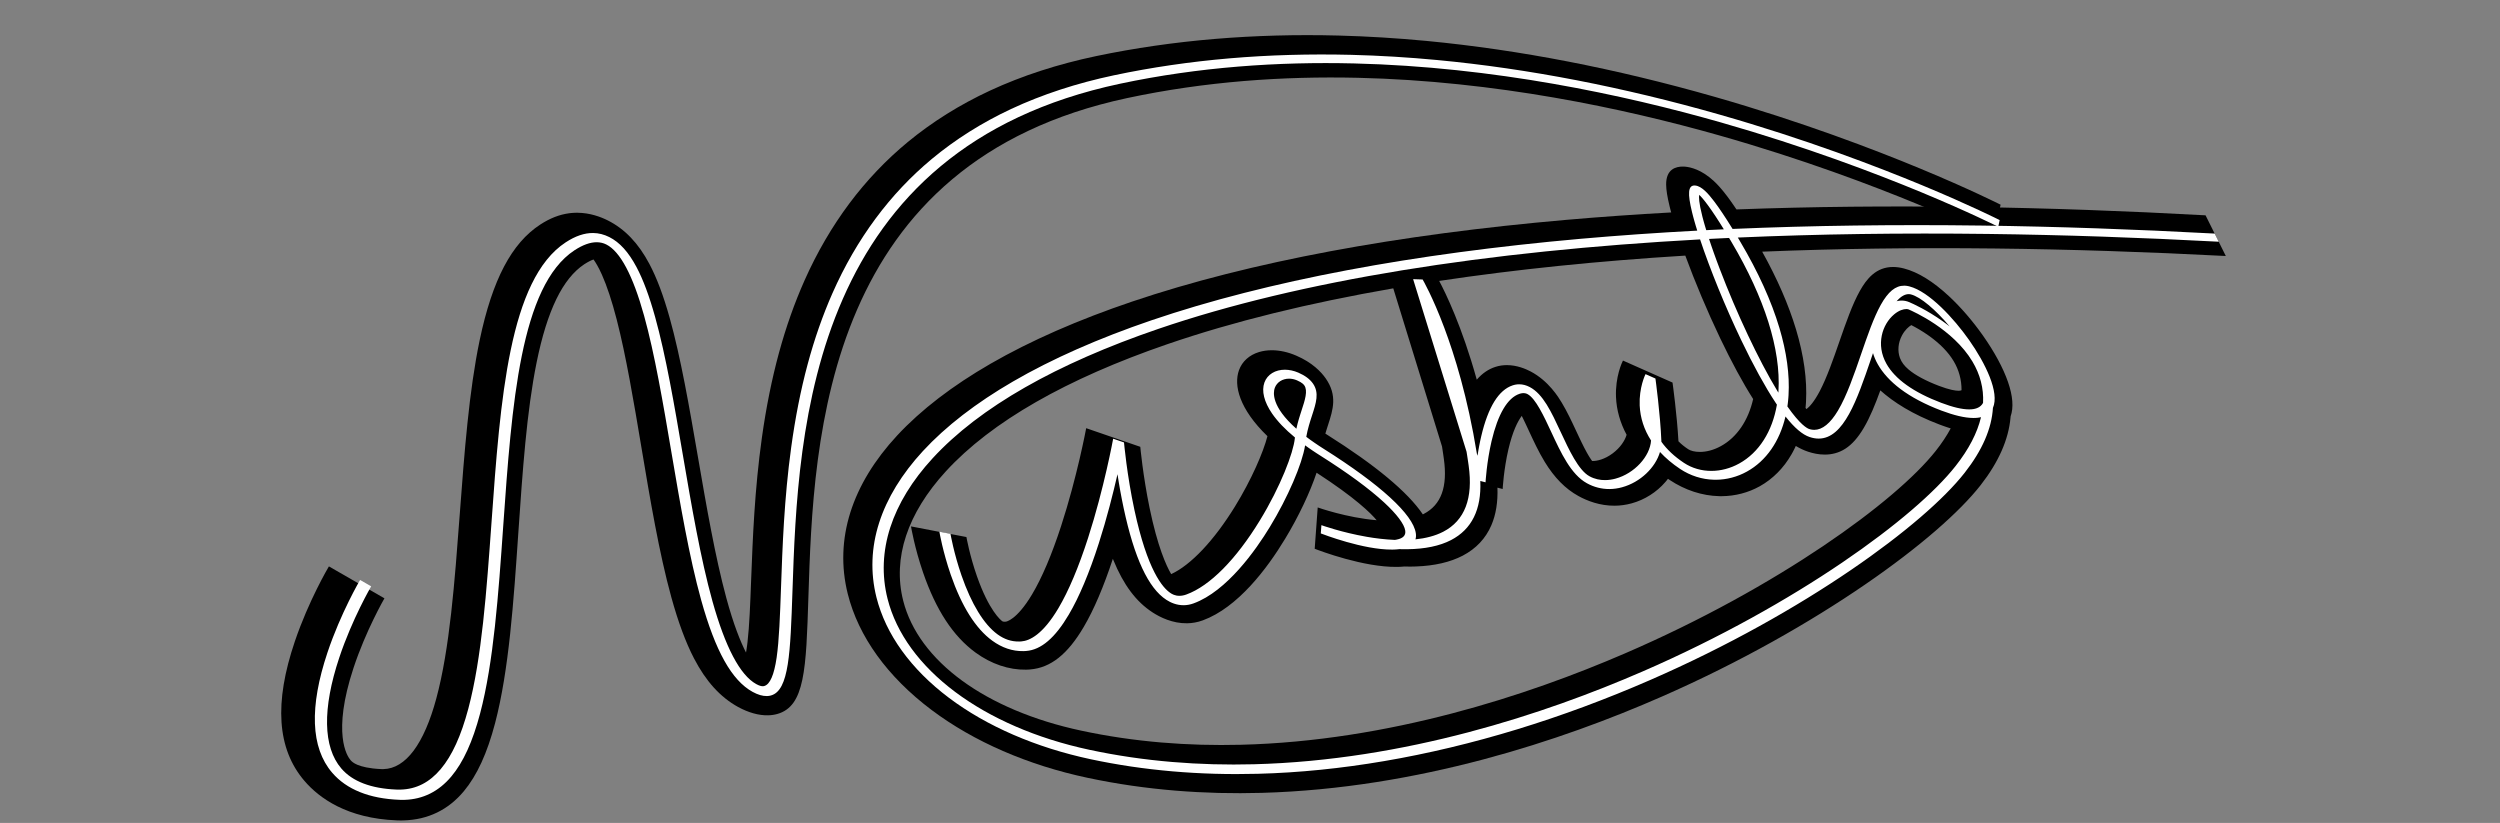 <svg xmlns="http://www.w3.org/2000/svg" width="213.227" height="70.188" viewBox="0 0 213.227 70.188">
  <rect x="0" y="0" width="213.227" height="70.188" fill="#808080" stroke="none"/>
  <g id="Group_37" data-name="Group 37" transform="translate(-44.692 -30.395)">
    <g id="Logo" transform="translate(44.692 30.395)">
      <g id="Group_7" data-name="Group 7">
        <g id="Path_15" data-name="Path 15" transform="translate(0 0)" fill="none">
          <path d="M30.422,49.67s-.631,1.071-1.381,2.694a29.8,29.8,0,0,0-2.1,6.052,9.811,9.811,0,0,0,.316,6.26c.868,1.754,2.675,2.974,5.935,3.1,3.245.128,5.145-2.437,6.335-6.443,1.177-3.962,1.653-9.314,2.059-14.845a151.251,151.251,0,0,1,1.605-15.736c.862-4.6,2.253-8.262,4.77-9.91,2.5-1.635,4.215-.442,5.521,2.339S55.7,30.4,56.544,35.217C57.4,40.081,58.2,45.354,59.279,49.71c1.091,4.394,2.466,7.833,4.458,8.928s2.439-1.217,2.653-5.437a139.048,139.048,0,0,1,1.222-16.559c1.012-6.261,3.033-12.834,7.269-18.331C79.031,12.927,85.3,8.588,94.816,6.572A91.893,91.893,0,0,1,122.4,5.264a134.544,134.544,0,0,1,24.092,4.65,160.42,160.42,0,0,1,17.218,6c4.185,1.734,6.628,2.972,6.628,2.972" stroke="none"/>
          <path d="M 34.423 69.973 C 34.377 69.975 34.33 69.975 34.282 69.976 C 34.235 69.977 34.187 69.976 34.14 69.976 C 34.092 69.976 34.044 69.975 33.996 69.974 C 33.948 69.973 33.9 69.972 33.852 69.97 C 32.788 69.93 31.841 69.79 30.999 69.58 C 30.156 69.37 29.42 69.09 28.778 68.77 C 28.137 68.45 27.59 68.09 27.126 67.72 C 26.662 67.35 26.281 66.97 25.972 66.61 C 25.385 65.926 24.928 65.167 24.601 64.331 C 24.275 63.496 24.078 62.585 24.011 61.593 C 23.944 60.604 24.006 59.536 24.196 58.387 C 24.386 57.242 24.703 56.017 25.146 54.71 C 25.442 53.837 25.768 53.007 26.091 52.251 C 26.413 51.497 26.734 50.817 27.019 50.242 C 27.303 49.668 27.553 49.199 27.736 48.866 C 27.92 48.534 28.036 48.338 28.053 48.308 L 30.426 49.673 L 32.79 51.031 C 32.79 51.031 32.789 51.031 32.789 51.031 C 32.789 51.031 32.789 51.031 32.789 51.031 C 32.789 51.031 32.789 51.031 32.789 51.031 C 32.789 51.031 32.789 51.031 32.789 51.031 L 32.789 51.031 C 32.782 51.044 32.68 51.221 32.514 51.529 C 32.348 51.838 32.118 52.278 31.857 52.817 C 31.594 53.357 31.299 53.996 31.004 54.701 C 30.708 55.408 30.411 56.181 30.146 56.987 C 29.688 58.378 29.424 59.544 29.292 60.515 C 29.16 61.489 29.159 62.266 29.225 62.878 C 29.29 63.49 29.423 63.937 29.557 64.252 C 29.691 64.566 29.826 64.747 29.896 64.829 C 29.923 64.86 29.952 64.892 29.986 64.924 C 30.021 64.957 30.061 64.991 30.108 65.025 C 30.155 65.06 30.209 65.095 30.273 65.129 C 30.337 65.164 30.41 65.2 30.495 65.235 C 30.582 65.27 30.686 65.308 30.81 65.345 C 30.934 65.382 31.078 65.419 31.244 65.453 C 31.41 65.486 31.599 65.517 31.812 65.542 C 32.025 65.567 32.262 65.586 32.526 65.597 C 32.541 65.597 32.556 65.598 32.57 65.598 C 32.585 65.599 32.6 65.599 32.614 65.599 C 32.629 65.599 32.644 65.599 32.659 65.599 C 32.674 65.599 32.688 65.599 32.703 65.598 C 33.179 65.587 33.634 65.447 34.064 65.182 C 34.495 64.918 34.901 64.53 35.281 64.022 C 35.66 63.514 36.012 62.887 36.335 62.144 C 36.658 61.402 36.951 60.545 37.212 59.578 C 37.499 58.517 37.74 57.366 37.947 56.143 C 38.155 54.923 38.328 53.633 38.48 52.289 C 38.631 50.95 38.761 49.559 38.88 48.135 C 38.999 46.715 39.108 45.262 39.218 43.794 C 39.315 42.497 39.413 41.193 39.519 39.899 C 39.625 38.608 39.74 37.328 39.871 36.072 C 40.001 34.821 40.148 33.595 40.32 32.41 C 40.491 31.228 40.686 30.088 40.914 29.004 C 41.185 27.71 41.492 26.546 41.838 25.502 C 42.183 24.461 42.566 23.54 42.993 22.73 C 43.418 21.922 43.886 21.225 44.4 20.631 C 44.914 20.038 45.473 19.547 46.082 19.151 C 46.289 19.016 46.495 18.896 46.699 18.789 C 46.904 18.682 47.108 18.589 47.312 18.509 C 47.516 18.43 47.72 18.363 47.925 18.31 C 48.13 18.257 48.336 18.217 48.542 18.189 C 48.605 18.181 48.667 18.174 48.729 18.168 C 48.791 18.162 48.853 18.158 48.914 18.154 C 48.975 18.151 49.036 18.148 49.096 18.147 C 49.156 18.146 49.216 18.145 49.275 18.146 C 49.538 18.15 49.791 18.173 50.033 18.21 C 50.274 18.248 50.504 18.3 50.72 18.362 C 50.936 18.423 51.138 18.494 51.325 18.568 C 51.512 18.642 51.683 18.721 51.835 18.798 C 52.198 18.98 52.543 19.192 52.87 19.436 C 53.197 19.679 53.507 19.954 53.801 20.261 C 54.095 20.568 54.373 20.907 54.636 21.28 C 54.899 21.653 55.147 22.06 55.382 22.502 C 55.54 22.799 55.693 23.115 55.843 23.453 C 55.993 23.79 56.139 24.149 56.283 24.529 C 56.427 24.91 56.567 25.314 56.705 25.741 C 56.843 26.168 56.979 26.62 57.113 27.097 C 57.349 27.94 57.573 28.84 57.786 29.782 C 58.001 30.726 58.205 31.711 58.403 32.723 C 58.6 33.736 58.791 34.776 58.978 35.826 C 59.165 36.878 59.349 37.939 59.531 38.995 C 59.709 40.03 59.89 41.076 60.075 42.118 C 60.261 43.162 60.45 44.202 60.648 45.221 C 60.845 46.242 61.05 47.243 61.265 48.207 C 61.48 49.172 61.705 50.101 61.942 50.976 C 62.099 51.556 62.254 52.083 62.406 52.56 C 62.557 53.037 62.705 53.466 62.848 53.849 C 62.99 54.233 63.128 54.572 63.258 54.872 C 63.389 55.171 63.513 55.431 63.628 55.655 C 63.639 55.593 63.65 55.528 63.661 55.46 C 63.672 55.392 63.683 55.321 63.693 55.247 C 63.704 55.173 63.715 55.096 63.725 55.016 C 63.736 54.935 63.746 54.852 63.756 54.765 C 63.796 54.417 63.831 54.041 63.861 53.639 C 63.892 53.238 63.918 52.811 63.942 52.362 C 63.965 51.912 63.987 51.441 64.007 50.949 C 64.028 50.457 64.047 49.946 64.067 49.417 C 64.099 48.56 64.134 47.652 64.178 46.703 C 64.22 45.757 64.273 44.769 64.34 43.749 C 64.407 42.732 64.49 41.683 64.594 40.611 C 64.699 39.542 64.825 38.451 64.98 37.346 C 65.162 36.044 65.374 34.793 65.617 33.587 C 65.859 32.385 66.131 31.229 66.434 30.113 C 66.737 29.001 67.07 27.929 67.436 26.894 C 67.801 25.862 68.197 24.866 68.626 23.903 C 69.16 22.704 69.747 21.557 70.386 20.462 C 71.022 19.372 71.71 18.333 72.446 17.348 C 73.18 16.367 73.964 15.439 74.796 14.565 C 75.624 13.694 76.5 12.878 77.423 12.116 C 77.944 11.686 78.484 11.27 79.039 10.871 C 79.594 10.472 80.165 10.089 80.752 9.722 C 81.337 9.356 81.938 9.007 82.553 8.674 C 83.167 8.342 83.796 8.026 84.438 7.728 C 85.123 7.41 85.828 7.109 86.553 6.827 C 87.275 6.544 88.016 6.28 88.775 6.034 C 89.532 5.788 90.306 5.561 91.096 5.352 C 91.884 5.143 92.688 4.952 93.507 4.781 C 95.14 4.439 96.799 4.147 98.483 3.904 C 100.161 3.661 101.864 3.467 103.592 3.322 C 105.312 3.178 107.058 3.081 108.824 3.033 C 110.585 2.985 112.369 2.984 114.172 3.032 C 114.79 3.048 115.41 3.07 116.032 3.097 C 116.654 3.124 117.277 3.157 117.904 3.196 C 118.53 3.234 119.158 3.278 119.788 3.327 C 120.418 3.377 121.05 3.432 121.684 3.492 C 123.664 3.681 125.667 3.924 127.689 4.219 C 129.706 4.513 131.742 4.861 133.794 5.259 C 135.841 5.657 137.904 6.107 139.981 6.607 C 142.052 7.106 144.138 7.656 146.233 8.255 C 148.094 8.787 149.878 9.335 151.567 9.883 C 153.255 10.43 154.849 10.977 156.333 11.508 C 157.815 12.038 159.188 12.553 160.433 13.036 C 161.678 13.519 162.796 13.971 163.77 14.375 C 164.834 14.816 165.789 15.227 166.623 15.594 C 167.458 15.962 168.172 16.287 168.757 16.559 C 169.342 16.83 169.798 17.048 170.113 17.202 C 170.429 17.355 170.605 17.444 170.631 17.457 L 170.036 20.314 C 170.03 20.311 169.874 20.232 169.58 20.09 C 169.286 19.947 168.853 19.741 168.294 19.482 C 167.734 19.224 167.048 18.913 166.247 18.562 C 165.446 18.21 164.529 17.819 163.51 17.398 C 162.57 17.01 161.491 16.577 160.29 16.114 C 159.089 15.65 157.765 15.157 156.336 14.649 C 154.904 14.14 153.367 13.616 151.739 13.093 C 150.11 12.569 148.389 12.045 146.595 11.537 C 144.544 10.956 142.329 10.377 139.981 9.832 C 137.626 9.285 135.136 8.771 132.54 8.321 C 129.935 7.87 127.223 7.483 124.432 7.192 C 121.63 6.899 118.748 6.703 115.815 6.635 C 114.22 6.598 112.61 6.599 110.988 6.643 C 109.363 6.687 107.726 6.775 106.082 6.911 C 104.433 7.048 102.778 7.234 101.12 7.474 C 99.457 7.715 97.791 8.011 96.127 8.367 C 89.769 9.728 84.922 12.172 81.218 15.289 C 77.46 18.451 74.881 22.303 73.1 26.413 C 71.294 30.578 70.311 35.001 69.752 39.227 C 69.187 43.5 69.057 47.561 68.949 50.933 C 68.9 52.468 68.857 53.816 68.784 54.985 C 68.71 56.158 68.605 57.151 68.433 57.971 C 68.26 58.793 68.02 59.442 67.676 59.927 C 67.33 60.412 66.88 60.733 66.288 60.898 C 66.227 60.915 66.165 60.93 66.101 60.943 C 66.038 60.956 65.974 60.968 65.909 60.977 C 65.844 60.986 65.778 60.994 65.711 60.999 C 65.644 61.004 65.577 61.008 65.509 61.009 C 65.312 61.014 65.109 61.002 64.902 60.974 C 64.694 60.946 64.483 60.902 64.267 60.842 C 64.052 60.783 63.835 60.707 63.615 60.616 C 63.395 60.526 63.174 60.419 62.952 60.298 C 62.573 60.09 62.212 59.849 61.868 59.574 C 61.523 59.299 61.196 58.99 60.883 58.646 C 60.571 58.302 60.275 57.922 59.993 57.507 C 59.711 57.091 59.444 56.64 59.191 56.152 C 59.013 55.81 58.841 55.447 58.673 55.061 C 58.505 54.676 58.341 54.267 58.181 53.835 C 58.02 53.403 57.864 52.946 57.71 52.464 C 57.557 51.983 57.407 51.476 57.259 50.942 C 56.998 49.998 56.754 49 56.523 47.965 C 56.292 46.932 56.074 45.862 55.866 44.772 C 55.658 43.684 55.46 42.576 55.267 41.464 C 55.075 40.354 54.888 39.241 54.704 38.139 C 54.542 37.175 54.379 36.204 54.214 35.242 C 54.048 34.282 53.88 33.331 53.707 32.403 C 53.534 31.477 53.356 30.574 53.172 29.708 C 52.988 28.845 52.796 28.019 52.597 27.245 C 52.495 26.851 52.392 26.476 52.289 26.119 C 52.185 25.763 52.081 25.425 51.975 25.106 C 51.87 24.787 51.764 24.488 51.657 24.207 C 51.551 23.927 51.444 23.667 51.336 23.426 C 51.262 23.261 51.192 23.113 51.124 22.979 C 51.057 22.845 50.993 22.726 50.932 22.62 C 50.872 22.514 50.816 22.421 50.764 22.34 C 50.712 22.259 50.665 22.19 50.622 22.132 C 50.577 22.148 50.526 22.167 50.47 22.19 C 50.415 22.214 50.354 22.242 50.288 22.275 C 50.222 22.308 50.151 22.346 50.075 22.39 C 49.999 22.434 49.918 22.484 49.832 22.54 C 49.375 22.843 48.949 23.239 48.553 23.732 C 48.156 24.226 47.79 24.817 47.453 25.509 C 47.116 26.202 46.808 26.997 46.527 27.895 C 46.246 28.796 45.993 29.802 45.768 30.916 C 45.556 31.959 45.375 33.063 45.217 34.211 C 45.059 35.363 44.924 36.559 44.805 37.783 C 44.686 39.011 44.582 40.267 44.486 41.533 C 44.39 42.804 44.302 44.085 44.215 45.359 C 44.112 46.862 44.01 48.349 43.897 49.804 C 43.783 51.265 43.658 52.694 43.51 54.075 C 43.361 55.46 43.188 56.797 42.978 58.068 C 42.768 59.344 42.521 60.554 42.226 61.68 C 42.058 62.319 41.878 62.916 41.685 63.474 C 41.492 64.033 41.285 64.552 41.065 65.033 C 40.843 65.516 40.608 65.96 40.358 66.367 C 40.108 66.775 39.843 67.146 39.563 67.482 C 39.231 67.88 38.874 68.23 38.494 68.533 C 38.112 68.837 37.707 69.093 37.278 69.301 C 36.849 69.51 36.396 69.67 35.92 69.783 C 35.444 69.894 34.944 69.958 34.423 69.973 Z" stroke="none" fill="#000"/>
        </g>
        <g id="Path_16" data-name="Path 16" transform="translate(55.862 12.642)" fill="none">
          <path d="M24.2,32.71s.105.625.343,1.559a23.855,23.855,0,0,0,1.137,3.419,11.19,11.19,0,0,0,2.091,3.368,3.945,3.945,0,0,0,3.186,1.36c1.256-.1,2.4-1.273,3.4-2.97a31.144,31.144,0,0,0,2.562-6.065c.7-2.162,1.237-4.3,1.6-5.891s.553-2.634.553-2.634.082.938.279,2.323a47.313,47.313,0,0,0,.976,5.027,16.418,16.418,0,0,0,1.883,4.758c.8,1.2,1.784,1.841,2.974,1.407a9.537,9.537,0,0,0,3.452-2.483,23.862,23.862,0,0,0,2.962-3.951,30.705,30.705,0,0,0,2.109-4.109,12.164,12.164,0,0,0,.919-3.018,9.5,9.5,0,0,1,.416-1.878c.176-.564.359-1.068.461-1.517a1.884,1.884,0,0,0-.032-1.188,1.855,1.855,0,0,0-1.059-.892,2.075,2.075,0,0,0-1.655-.043,1.385,1.385,0,0,0-.836,1.224,3.466,3.466,0,0,0,.933,2.258,14.5,14.5,0,0,0,3.653,3.047,47.943,47.943,0,0,1,4.356,3.048,15.853,15.853,0,0,1,2.49,2.379,2.574,2.574,0,0,1,.733,1.629c-.038.409-.351.679-.924.8a6.405,6.405,0,0,1-2.019,0,17.532,17.532,0,0,1-2.208-.455c-.7-.187-1.327-.389-1.779-.543s-.731-.263-.731-.263.917.333,2.268.663a20.774,20.774,0,0,0,4.865.649,6.911,6.911,0,0,0,4.555-1.359c1.144-1,1.763-2.661,1.389-5.3a61.985,61.985,0,0,0-1.376-6.923,50.809,50.809,0,0,0-1.57-5c-.5-1.341-.959-2.36-1.29-3.044s-.536-1.032-.536-1.032l5.322,17.148s.023-.433.1-1.1a22.272,22.272,0,0,1,.423-2.469,10.921,10.921,0,0,1,.928-2.62,3.078,3.078,0,0,1,1.612-1.578,1.554,1.554,0,0,1,1.728.622,10.513,10.513,0,0,1,1.382,2.347c.441.929.88,1.933,1.372,2.8A4.962,4.962,0,0,0,79.3,28.164a3.363,3.363,0,0,0,2.027.392,4.4,4.4,0,0,0,1.907-.713,4.694,4.694,0,0,0,1.395-1.411,3.047,3.047,0,0,0,.5-1.709c-.022-.575-.065-1.2-.117-1.806s-.112-1.2-.169-1.727-.111-.974-.151-1.294-.066-.509-.066-.509a4.424,4.424,0,0,0-.262.726,5.95,5.95,0,0,0-.213,1.844,5.517,5.517,0,0,0,.7,2.462,7.5,7.5,0,0,0,2.485,2.562,4.921,4.921,0,0,0,4.131.6,5.987,5.987,0,0,0,3.572-3.051,10.753,10.753,0,0,0,.849-6.612A28.113,28.113,0,0,0,91.968,7.845c-2.316-3.913-3.36-4.959-3.562-4.312s.439,3,1.513,5.905A78.347,78.347,0,0,0,94.048,18.7c1.538,2.871,3.084,5.1,4.2,5.468s1.986-.284,2.728-1.452A22.926,22.926,0,0,0,102.9,18.2a36.211,36.211,0,0,1,1.755-4.547c.626-1.194,1.331-1.916,2.224-1.685a7.992,7.992,0,0,1,3.191,2.413,18.811,18.811,0,0,1,2.878,4.169c.682,1.4.97,2.673.52,3.379s-1.646.847-3.93-.017a10.555,10.555,0,0,1-4.579-2.942,4.023,4.023,0,0,1-.991-3.015,3.485,3.485,0,0,1,1.1-2.184,1.676,1.676,0,0,1,1.7-.487,15.177,15.177,0,0,1,2.463,1.372,11.875,11.875,0,0,1,2.956,2.793,6.748,6.748,0,0,1,1.353,4.2,9.711,9.711,0,0,1-2.394,5.635,45.8,45.8,0,0,1-9.562,8.176,106.05,106.05,0,0,1-17.3,9.475,99.421,99.421,0,0,1-22.714,6.909,66.424,66.424,0,0,1-24.946-.158C28.357,49.917,22.044,45.7,19.586,40.46c-2.437-5.2-1.042-11.322,5.837-16.945,6.71-5.486,18.539-10.414,36.8-13.494,17.57-2.964,40.872-4.178,70.891-2.566" stroke="none"/>
          <path d="M 51.761 54.982 C 50.544 55.016 49.32 55.019 48.09 54.989 C 46.857 54.957 45.62 54.892 44.38 54.79 C 43.138 54.687 41.892 54.547 40.646 54.367 C 39.399 54.186 38.15 53.965 36.904 53.7 C 35.63 53.429 34.386 53.101 33.18 52.719 C 31.973 52.336 30.805 51.899 29.684 51.412 C 28.562 50.924 27.487 50.386 26.469 49.801 C 25.451 49.216 24.488 48.584 23.59 47.909 C 22.649 47.202 21.787 46.456 21.011 45.678 C 20.236 44.902 19.545 44.093 18.943 43.258 C 18.343 42.425 17.831 41.566 17.413 40.689 C 16.995 39.812 16.671 38.917 16.444 38.009 C 16.153 36.846 16.029 35.679 16.068 34.517 C 16.106 33.358 16.306 32.205 16.665 31.065 C 17.024 29.929 17.539 28.807 18.208 27.707 C 18.876 26.612 19.695 25.538 20.664 24.495 C 21.172 23.948 21.721 23.409 22.311 22.878 C 22.899 22.348 23.526 21.828 24.192 21.317 C 24.857 20.807 25.559 20.307 26.298 19.817 C 27.036 19.329 27.81 18.851 28.619 18.384 C 29.474 17.891 30.37 17.41 31.307 16.94 C 32.24 16.472 33.214 16.016 34.224 15.572 C 35.232 15.13 36.277 14.701 37.358 14.285 C 38.435 13.87 39.548 13.469 40.693 13.082 C 43.21 12.231 45.89 11.446 48.725 10.728 C 51.541 10.014 54.51 9.366 57.624 8.783 C 60.716 8.205 63.951 7.692 67.321 7.244 C 70.668 6.8 74.148 6.421 77.753 6.107 C 78.478 6.044 79.208 5.983 79.943 5.925 C 80.677 5.867 81.416 5.812 82.16 5.76 C 82.903 5.707 83.652 5.657 84.404 5.61 C 85.156 5.563 85.913 5.519 86.675 5.477 C 86.662 5.43 86.649 5.383 86.637 5.337 C 86.625 5.291 86.613 5.246 86.601 5.201 C 86.59 5.156 86.578 5.112 86.567 5.067 C 86.556 5.023 86.545 4.98 86.535 4.937 C 86.487 4.742 86.446 4.558 86.41 4.385 C 86.374 4.212 86.344 4.05 86.32 3.898 C 86.296 3.746 86.278 3.605 86.265 3.472 C 86.253 3.34 86.246 3.218 86.245 3.105 C 86.241 2.773 86.292 2.51 86.379 2.303 C 86.466 2.095 86.59 1.943 86.734 1.833 C 86.878 1.723 87.041 1.655 87.207 1.615 C 87.372 1.574 87.541 1.562 87.694 1.565 C 87.709 1.565 87.724 1.566 87.739 1.566 C 87.754 1.567 87.768 1.567 87.783 1.568 C 87.797 1.569 87.811 1.57 87.826 1.571 C 87.84 1.572 87.854 1.573 87.867 1.574 C 87.984 1.584 88.13 1.605 88.299 1.646 C 88.468 1.687 88.662 1.748 88.874 1.838 C 89.085 1.928 89.315 2.047 89.557 2.205 C 89.799 2.363 90.054 2.559 90.316 2.803 C 90.403 2.884 90.49 2.969 90.577 3.059 C 90.665 3.15 90.752 3.245 90.842 3.346 C 90.931 3.448 91.022 3.555 91.115 3.669 C 91.208 3.783 91.303 3.905 91.401 4.033 C 91.466 4.118 91.532 4.206 91.599 4.298 C 91.666 4.389 91.734 4.485 91.804 4.583 C 91.874 4.682 91.946 4.785 92.018 4.891 C 92.091 4.997 92.166 5.106 92.241 5.22 C 93.844 5.16 95.465 5.11 97.106 5.072 C 98.742 5.033 100.396 5.006 102.069 4.989 C 103.737 4.972 105.423 4.965 107.126 4.97 C 108.824 4.974 110.54 4.988 112.273 5.013 C 113.888 5.037 115.519 5.069 117.163 5.111 C 118.803 5.152 120.458 5.203 122.126 5.262 C 123.789 5.321 125.466 5.389 127.156 5.466 C 128.842 5.543 130.54 5.629 132.252 5.723 L 133.979 9.192 C 132.294 9.104 130.623 9.025 128.964 8.954 C 127.301 8.883 125.65 8.821 124.014 8.768 C 122.373 8.714 120.745 8.669 119.131 8.634 C 117.513 8.598 115.908 8.571 114.319 8.553 C 112.599 8.533 110.895 8.524 109.21 8.525 C 107.518 8.527 105.845 8.538 104.19 8.561 C 102.529 8.583 100.887 8.616 99.264 8.66 C 97.636 8.703 96.026 8.758 94.436 8.823 C 94.758 9.4 95.059 9.973 95.341 10.539 C 95.623 11.105 95.884 11.666 96.126 12.219 C 96.367 12.773 96.588 13.321 96.787 13.861 C 96.987 14.401 97.166 14.934 97.324 15.458 C 97.49 16.011 97.633 16.556 97.751 17.09 C 97.871 17.625 97.965 18.151 98.037 18.665 C 98.108 19.18 98.155 19.684 98.178 20.176 C 98.201 20.669 98.2 21.15 98.174 21.619 C 98.171 21.663 98.169 21.708 98.166 21.753 C 98.163 21.797 98.16 21.842 98.156 21.886 C 98.153 21.93 98.149 21.974 98.146 22.019 C 98.142 22.063 98.138 22.107 98.134 22.15 C 98.141 22.159 98.147 22.168 98.154 22.176 C 98.161 22.185 98.168 22.193 98.174 22.201 C 98.181 22.21 98.187 22.218 98.194 22.226 C 98.2 22.234 98.206 22.242 98.213 22.25 C 98.277 22.201 98.35 22.138 98.431 22.057 C 98.512 21.976 98.601 21.876 98.696 21.754 C 98.792 21.632 98.895 21.487 99.003 21.316 C 99.112 21.145 99.226 20.948 99.346 20.72 C 99.499 20.427 99.648 20.111 99.793 19.777 C 99.938 19.443 100.079 19.092 100.218 18.73 C 100.356 18.369 100.491 17.998 100.625 17.623 C 100.758 17.249 100.889 16.871 101.019 16.497 C 101.162 16.086 101.302 15.682 101.443 15.288 C 101.583 14.894 101.724 14.512 101.867 14.145 C 102.01 13.778 102.155 13.427 102.304 13.095 C 102.454 12.764 102.608 12.453 102.769 12.166 C 102.908 11.918 103.064 11.665 103.241 11.426 C 103.419 11.188 103.62 10.963 103.849 10.769 C 104.078 10.576 104.337 10.414 104.631 10.301 C 104.925 10.189 105.254 10.125 105.626 10.129 C 105.695 10.13 105.765 10.133 105.838 10.138 C 105.91 10.144 105.984 10.152 106.059 10.162 C 106.135 10.173 106.212 10.186 106.29 10.201 C 106.369 10.217 106.449 10.235 106.53 10.257 C 106.83 10.334 107.136 10.443 107.447 10.581 C 107.758 10.719 108.075 10.888 108.396 11.087 C 108.718 11.285 109.044 11.514 109.375 11.772 C 109.707 12.03 110.042 12.317 110.382 12.634 C 110.633 12.868 110.883 13.116 111.131 13.375 C 111.379 13.634 111.625 13.905 111.867 14.186 C 112.109 14.466 112.347 14.757 112.58 15.055 C 112.813 15.353 113.04 15.659 113.26 15.97 C 113.505 16.319 113.736 16.666 113.95 17.009 C 114.164 17.352 114.362 17.691 114.542 18.024 C 114.722 18.357 114.885 18.685 115.028 19.003 C 115.171 19.322 115.296 19.632 115.4 19.932 C 115.503 20.23 115.586 20.517 115.647 20.79 C 115.709 21.064 115.749 21.324 115.768 21.57 C 115.786 21.817 115.784 22.049 115.76 22.266 C 115.736 22.484 115.691 22.686 115.625 22.872 C 115.625 22.88 115.624 22.888 115.623 22.896 C 115.623 22.904 115.622 22.912 115.621 22.92 C 115.621 22.928 115.62 22.936 115.619 22.944 C 115.619 22.951 115.618 22.959 115.617 22.967 C 115.577 23.433 115.493 23.903 115.366 24.377 C 115.24 24.851 115.07 25.329 114.859 25.81 C 114.646 26.291 114.391 26.776 114.094 27.262 C 113.796 27.75 113.455 28.24 113.072 28.731 C 112.185 29.867 110.884 31.189 109.23 32.621 C 107.564 34.063 105.537 35.62 103.21 37.215 C 100.864 38.824 98.211 40.475 95.315 42.088 C 92.393 43.716 89.221 45.306 85.869 46.775 C 83.716 47.72 81.35 48.676 78.807 49.586 C 76.248 50.502 73.508 51.372 70.626 52.137 C 67.725 52.906 64.68 53.569 61.532 54.064 C 58.363 54.561 55.092 54.888 51.761 54.982 Z M 62.971 11.951 C 61.179 12.262 59.432 12.593 57.734 12.946 C 56.028 13.3 54.371 13.675 52.764 14.071 C 51.15 14.469 49.587 14.889 48.075 15.329 C 46.558 15.772 45.093 16.236 43.681 16.721 C 41.544 17.456 39.543 18.234 37.683 19.052 C 35.814 19.875 34.087 20.739 32.508 21.643 C 30.921 22.551 29.483 23.499 28.199 24.486 C 26.909 25.477 25.774 26.506 24.799 27.572 C 23.983 28.464 23.292 29.37 22.728 30.284 C 22.162 31.202 21.724 32.128 21.417 33.055 C 21.109 33.985 20.933 34.916 20.892 35.841 C 20.85 36.768 20.943 37.689 21.174 38.598 C 21.501 39.884 22.103 41.109 22.949 42.253 C 23.797 43.398 24.889 44.459 26.197 45.414 C 27.505 46.368 29.028 47.216 30.734 47.934 C 32.437 48.652 34.322 49.24 36.358 49.676 C 37.49 49.919 38.627 50.123 39.765 50.29 C 40.901 50.457 42.039 50.588 43.177 50.685 C 44.312 50.781 45.447 50.844 46.578 50.876 C 47.708 50.907 48.834 50.908 49.955 50.88 C 53.117 50.802 56.234 50.499 59.263 50.031 C 62.274 49.566 65.195 48.938 67.986 48.206 C 70.758 47.48 73.401 46.651 75.875 45.777 C 78.333 44.909 80.625 43.996 82.714 43.095 C 85.988 41.682 89.084 40.157 91.934 38.598 C 94.76 37.052 97.347 35.473 99.633 33.934 C 101.9 32.408 103.874 30.92 105.494 29.544 C 107.104 28.176 108.367 26.916 109.224 25.834 C 109.355 25.669 109.48 25.505 109.599 25.342 C 109.718 25.178 109.831 25.016 109.939 24.854 C 110.046 24.693 110.148 24.532 110.244 24.372 C 110.34 24.213 110.43 24.054 110.515 23.896 C 110.439 23.873 110.362 23.848 110.285 23.823 C 110.207 23.797 110.128 23.771 110.048 23.743 C 109.968 23.716 109.887 23.687 109.805 23.657 C 109.722 23.627 109.639 23.597 109.554 23.565 C 108.979 23.347 108.446 23.119 107.953 22.884 C 107.46 22.649 107.007 22.407 106.591 22.16 C 106.176 21.914 105.796 21.663 105.451 21.411 C 105.106 21.159 104.794 20.906 104.513 20.655 C 104.407 20.95 104.298 21.241 104.187 21.526 C 104.076 21.812 103.962 22.091 103.845 22.362 C 103.727 22.633 103.606 22.896 103.482 23.147 C 103.357 23.398 103.228 23.638 103.094 23.864 C 102.972 24.07 102.849 24.26 102.724 24.435 C 102.598 24.611 102.471 24.772 102.341 24.919 C 102.211 25.065 102.078 25.198 101.942 25.316 C 101.806 25.435 101.667 25.54 101.525 25.631 C 101.382 25.723 101.238 25.799 101.092 25.863 C 100.947 25.927 100.801 25.978 100.654 26.017 C 100.508 26.056 100.363 26.084 100.218 26.103 C 100.073 26.121 99.93 26.129 99.789 26.13 C 99.657 26.131 99.527 26.124 99.399 26.112 C 99.272 26.1 99.148 26.082 99.028 26.06 C 98.907 26.038 98.791 26.011 98.68 25.982 C 98.568 25.953 98.462 25.921 98.361 25.888 C 98.272 25.858 98.183 25.826 98.095 25.791 C 98.006 25.755 97.918 25.717 97.83 25.676 C 97.741 25.635 97.653 25.59 97.565 25.543 C 97.477 25.496 97.39 25.446 97.302 25.394 C 97.275 25.454 97.247 25.515 97.218 25.575 C 97.189 25.635 97.159 25.694 97.129 25.753 C 97.099 25.812 97.068 25.87 97.037 25.928 C 97.006 25.987 96.974 26.044 96.941 26.101 C 96.774 26.393 96.591 26.67 96.393 26.932 C 96.194 27.195 95.98 27.442 95.752 27.671 C 95.524 27.901 95.283 28.113 95.029 28.307 C 94.775 28.501 94.509 28.676 94.232 28.831 C 93.987 28.967 93.734 29.088 93.473 29.193 C 93.213 29.297 92.945 29.385 92.673 29.456 C 92.4 29.528 92.122 29.582 91.841 29.619 C 91.559 29.656 91.274 29.676 90.988 29.678 C 90.97 29.678 90.953 29.678 90.935 29.678 C 90.917 29.678 90.9 29.678 90.882 29.678 C 90.864 29.678 90.847 29.678 90.829 29.678 C 90.812 29.677 90.794 29.677 90.776 29.676 C 90.412 29.668 90.048 29.632 89.686 29.569 C 89.323 29.506 88.963 29.416 88.607 29.3 C 88.252 29.184 87.901 29.042 87.557 28.874 C 87.213 28.707 86.876 28.514 86.55 28.297 C 86.537 28.289 86.525 28.28 86.512 28.272 C 86.499 28.263 86.487 28.255 86.474 28.246 C 86.462 28.238 86.449 28.229 86.437 28.221 C 86.424 28.212 86.411 28.204 86.399 28.196 C 86.38 28.221 86.361 28.245 86.342 28.269 C 86.324 28.293 86.305 28.317 86.286 28.34 C 86.268 28.363 86.249 28.386 86.23 28.408 C 86.211 28.431 86.193 28.453 86.174 28.474 C 85.988 28.69 85.786 28.892 85.568 29.078 C 85.352 29.265 85.121 29.436 84.878 29.589 C 84.636 29.743 84.383 29.879 84.121 29.996 C 83.86 30.112 83.59 30.21 83.315 30.286 C 83.189 30.321 83.064 30.351 82.94 30.376 C 82.816 30.402 82.694 30.422 82.572 30.439 C 82.451 30.455 82.331 30.468 82.213 30.476 C 82.094 30.485 81.977 30.489 81.861 30.49 C 81.546 30.493 81.241 30.468 80.951 30.424 C 80.66 30.379 80.382 30.315 80.121 30.237 C 79.859 30.159 79.613 30.067 79.385 29.969 C 79.157 29.871 78.947 29.766 78.757 29.661 C 78.48 29.508 78.214 29.334 77.957 29.138 C 77.7 28.942 77.454 28.723 77.216 28.482 C 76.978 28.241 76.749 27.976 76.529 27.689 C 76.308 27.401 76.096 27.089 75.891 26.753 C 75.76 26.538 75.634 26.319 75.513 26.096 C 75.392 25.873 75.276 25.648 75.163 25.421 C 75.05 25.195 74.941 24.967 74.834 24.739 C 74.726 24.512 74.621 24.285 74.517 24.06 C 74.476 23.973 74.433 23.878 74.387 23.78 C 74.341 23.681 74.293 23.578 74.242 23.472 C 74.193 23.367 74.141 23.259 74.089 23.151 C 74.036 23.043 73.983 22.934 73.93 22.828 C 73.843 22.946 73.75 23.087 73.655 23.256 C 73.559 23.425 73.462 23.623 73.364 23.854 C 73.266 24.085 73.168 24.349 73.072 24.651 C 72.976 24.954 72.882 25.294 72.792 25.678 C 72.692 26.106 72.611 26.531 72.547 26.927 C 72.482 27.324 72.433 27.692 72.396 28.007 C 72.36 28.323 72.336 28.586 72.322 28.77 C 72.307 28.955 72.301 29.062 72.301 29.066 L 71.856 28.951 C 71.867 29.258 71.864 29.555 71.848 29.843 C 71.832 30.13 71.802 30.408 71.759 30.676 C 71.715 30.944 71.659 31.202 71.588 31.449 C 71.517 31.696 71.433 31.933 71.336 32.16 C 71.215 32.441 71.072 32.706 70.909 32.956 C 70.747 33.205 70.563 33.438 70.359 33.655 C 70.155 33.871 69.93 34.071 69.686 34.254 C 69.441 34.437 69.176 34.603 68.892 34.752 C 68.627 34.89 68.344 35.013 68.045 35.121 C 67.746 35.229 67.43 35.321 67.098 35.398 C 66.765 35.475 66.417 35.536 66.053 35.582 C 65.688 35.628 65.308 35.658 64.913 35.672 C 64.884 35.673 64.855 35.674 64.826 35.675 C 64.797 35.676 64.767 35.677 64.738 35.677 C 64.709 35.678 64.679 35.679 64.65 35.679 C 64.62 35.68 64.59 35.68 64.561 35.681 C 64.508 35.681 64.454 35.682 64.4 35.682 C 64.346 35.682 64.292 35.682 64.237 35.681 C 64.183 35.681 64.128 35.68 64.073 35.679 C 64.018 35.678 63.963 35.677 63.907 35.675 C 63.856 35.68 63.804 35.685 63.753 35.689 C 63.701 35.693 63.649 35.696 63.596 35.699 C 63.543 35.702 63.49 35.704 63.437 35.706 C 63.383 35.707 63.33 35.708 63.275 35.709 C 62.566 35.718 61.804 35.637 61.051 35.508 C 60.298 35.379 59.555 35.202 58.886 35.018 C 58.216 34.834 57.62 34.643 57.163 34.486 C 56.706 34.33 56.386 34.208 56.27 34.163 L 56.526 30.638 L 56.52 30.636 C 56.529 30.64 56.689 30.696 56.964 30.783 C 57.238 30.869 57.627 30.985 58.095 31.108 C 58.562 31.23 59.108 31.359 59.697 31.47 C 60.285 31.581 60.916 31.675 61.553 31.728 C 61.427 31.575 61.249 31.379 61.003 31.138 C 60.756 30.896 60.44 30.609 60.037 30.275 C 59.635 29.94 59.145 29.557 58.549 29.125 C 57.954 28.693 57.254 28.211 56.43 27.677 C 56.292 28.089 56.129 28.528 55.942 28.983 C 55.756 29.439 55.547 29.912 55.319 30.393 C 55.09 30.875 54.843 31.365 54.579 31.855 C 54.316 32.345 54.037 32.834 53.746 33.314 C 53.361 33.951 52.917 34.633 52.422 35.317 C 51.926 36.002 51.377 36.688 50.784 37.329 C 50.189 37.971 49.549 38.568 48.87 39.074 C 48.191 39.581 47.472 39.995 46.723 40.27 C 46.609 40.312 46.495 40.348 46.382 40.379 C 46.268 40.409 46.155 40.434 46.044 40.454 C 45.932 40.474 45.821 40.49 45.712 40.5 C 45.602 40.511 45.494 40.516 45.386 40.518 C 45.075 40.523 44.774 40.493 44.488 40.439 C 44.202 40.384 43.932 40.306 43.682 40.215 C 43.431 40.123 43.201 40.019 42.995 39.912 C 42.788 39.805 42.607 39.697 42.453 39.598 C 42.099 39.368 41.766 39.106 41.452 38.81 C 41.139 38.513 40.845 38.181 40.568 37.811 C 40.291 37.441 40.031 37.033 39.785 36.583 C 39.54 36.134 39.31 35.644 39.091 35.109 C 39.088 35.102 39.085 35.094 39.082 35.087 C 39.079 35.079 39.076 35.072 39.073 35.064 C 39.07 35.057 39.067 35.049 39.064 35.042 C 39.061 35.034 39.058 35.027 39.055 35.019 C 38.859 35.613 38.66 36.181 38.458 36.722 C 38.256 37.263 38.052 37.776 37.845 38.261 C 37.637 38.747 37.428 39.204 37.216 39.632 C 37.003 40.06 36.789 40.458 36.573 40.826 C 36.232 41.407 35.885 41.915 35.53 42.353 C 35.174 42.792 34.809 43.16 34.433 43.46 C 34.055 43.76 33.666 43.991 33.262 44.156 C 32.858 44.322 32.438 44.421 32.001 44.456 C 31.971 44.459 31.942 44.461 31.912 44.463 C 31.883 44.464 31.853 44.466 31.824 44.468 C 31.794 44.469 31.765 44.47 31.735 44.471 C 31.705 44.472 31.676 44.473 31.646 44.474 C 31.284 44.481 30.917 44.454 30.551 44.395 C 30.184 44.336 29.817 44.245 29.453 44.122 C 29.09 43.999 28.73 43.845 28.378 43.661 C 28.025 43.476 27.68 43.262 27.346 43.019 C 26.868 42.67 26.417 42.268 25.992 41.811 C 25.568 41.354 25.17 40.842 24.798 40.274 C 24.426 39.706 24.08 39.081 23.757 38.398 C 23.436 37.717 23.138 36.977 22.864 36.178 C 22.685 35.656 22.532 35.154 22.402 34.693 C 22.274 34.233 22.169 33.815 22.086 33.46 C 22.004 33.105 21.943 32.812 21.902 32.604 C 21.861 32.397 21.841 32.273 21.837 32.254 L 26.565 33.164 L 24.205 32.71 L 26.565 33.162 C 26.566 33.166 26.583 33.266 26.619 33.441 C 26.655 33.617 26.708 33.867 26.781 34.173 C 26.854 34.479 26.947 34.84 27.06 35.235 C 27.173 35.631 27.306 36.061 27.462 36.505 C 27.72 37.241 27.976 37.844 28.217 38.334 C 28.458 38.826 28.684 39.204 28.881 39.493 C 29.078 39.783 29.246 39.982 29.372 40.114 C 29.498 40.246 29.581 40.311 29.609 40.331 C 29.619 40.338 29.629 40.345 29.64 40.352 C 29.652 40.358 29.664 40.364 29.681 40.369 C 29.697 40.374 29.716 40.379 29.741 40.381 C 29.765 40.384 29.795 40.385 29.831 40.385 C 29.837 40.384 29.845 40.384 29.852 40.384 C 29.859 40.384 29.867 40.384 29.875 40.383 C 29.883 40.383 29.891 40.382 29.899 40.382 C 29.907 40.381 29.916 40.381 29.925 40.38 C 29.927 40.38 29.986 40.374 30.092 40.329 C 30.198 40.285 30.354 40.203 30.55 40.051 C 30.746 39.899 30.983 39.678 31.254 39.356 C 31.525 39.035 31.829 38.612 32.16 38.059 C 32.372 37.704 32.582 37.316 32.792 36.894 C 33.001 36.473 33.21 36.02 33.416 35.534 C 33.623 35.048 33.828 34.532 34.03 33.984 C 34.233 33.437 34.434 32.859 34.632 32.252 C 34.974 31.203 35.28 30.155 35.545 29.174 C 35.81 28.196 36.035 27.284 36.218 26.502 C 36.4 25.722 36.539 25.071 36.634 24.612 C 36.728 24.154 36.778 23.888 36.78 23.878 L 41.394 25.467 C 41.394 25.474 41.409 25.63 41.439 25.905 C 41.469 26.18 41.515 26.573 41.578 27.051 C 41.642 27.529 41.723 28.093 41.824 28.708 C 41.924 29.325 42.045 29.993 42.187 30.681 C 42.357 31.506 42.531 32.226 42.703 32.854 C 42.875 33.482 43.044 34.018 43.205 34.472 C 43.367 34.927 43.52 35.301 43.659 35.606 C 43.799 35.911 43.924 36.146 44.029 36.325 C 44.452 36.129 44.892 35.852 45.342 35.5 C 45.792 35.149 46.252 34.723 46.716 34.232 C 47.178 33.741 47.644 33.184 48.106 32.569 C 48.566 31.954 49.023 31.282 49.469 30.559 C 49.821 29.987 50.149 29.411 50.447 28.847 C 50.745 28.284 51.015 27.734 51.251 27.212 C 51.487 26.691 51.69 26.198 51.856 25.75 C 52.022 25.303 52.151 24.901 52.239 24.559 C 51.641 23.982 51.161 23.423 50.784 22.888 C 50.408 22.353 50.135 21.843 49.951 21.365 C 49.768 20.887 49.674 20.44 49.656 20.031 C 49.638 19.622 49.696 19.251 49.815 18.924 C 49.882 18.739 49.971 18.566 50.078 18.406 C 50.186 18.247 50.312 18.101 50.457 17.971 C 50.601 17.841 50.762 17.726 50.939 17.628 C 51.116 17.53 51.308 17.449 51.515 17.386 C 51.602 17.359 51.69 17.336 51.78 17.317 C 51.87 17.297 51.962 17.281 52.054 17.268 C 52.147 17.255 52.241 17.245 52.336 17.239 C 52.432 17.233 52.528 17.23 52.625 17.23 C 52.79 17.23 52.959 17.241 53.129 17.26 C 53.299 17.28 53.472 17.309 53.645 17.347 C 53.819 17.386 53.993 17.433 54.169 17.49 C 54.344 17.548 54.52 17.614 54.695 17.69 C 55.038 17.838 55.343 17.998 55.612 18.164 C 55.882 18.331 56.117 18.503 56.321 18.674 C 56.525 18.845 56.699 19.015 56.846 19.178 C 56.993 19.34 57.113 19.495 57.211 19.635 C 57.463 19.998 57.628 20.346 57.727 20.683 C 57.826 21.021 57.859 21.348 57.848 21.67 C 57.836 21.993 57.78 22.31 57.701 22.627 C 57.622 22.944 57.52 23.261 57.416 23.583 C 57.396 23.645 57.376 23.708 57.356 23.77 C 57.336 23.833 57.316 23.896 57.296 23.959 C 57.276 24.022 57.256 24.085 57.237 24.149 C 57.218 24.213 57.199 24.277 57.18 24.342 C 57.192 24.349 57.203 24.356 57.214 24.363 C 57.226 24.371 57.237 24.378 57.249 24.385 C 57.26 24.392 57.272 24.4 57.283 24.407 C 57.295 24.414 57.306 24.422 57.318 24.429 C 58.354 25.082 59.302 25.714 60.161 26.324 C 61.02 26.935 61.791 27.523 62.472 28.09 C 63.154 28.657 63.747 29.203 64.251 29.726 C 64.754 30.249 65.169 30.75 65.494 31.229 C 65.5 31.226 65.507 31.222 65.513 31.219 C 65.519 31.216 65.526 31.213 65.532 31.21 C 65.538 31.207 65.545 31.203 65.551 31.2 C 65.557 31.197 65.564 31.194 65.57 31.19 C 65.943 30.997 66.257 30.756 66.514 30.465 C 66.771 30.175 66.969 29.836 67.111 29.446 C 67.253 29.057 67.338 28.617 67.367 28.126 C 67.396 27.635 67.368 27.094 67.286 26.499 C 67.273 26.409 67.261 26.32 67.248 26.23 C 67.235 26.141 67.222 26.052 67.209 25.964 C 67.196 25.876 67.183 25.788 67.169 25.7 C 67.156 25.613 67.143 25.525 67.129 25.439 L 62.971 11.951 Z M 79.933 26.676 C 79.938 26.676 79.943 26.676 79.949 26.676 C 79.954 26.676 79.96 26.677 79.965 26.677 C 79.971 26.677 79.977 26.677 79.982 26.677 C 79.988 26.677 79.994 26.677 80 26.677 C 80.085 26.677 80.189 26.668 80.308 26.648 C 80.428 26.627 80.562 26.595 80.707 26.547 C 80.852 26.498 81.009 26.434 81.172 26.349 C 81.334 26.265 81.504 26.16 81.677 26.032 C 81.843 25.908 81.992 25.777 82.124 25.643 C 82.257 25.509 82.371 25.372 82.47 25.235 C 82.569 25.098 82.652 24.961 82.719 24.828 C 82.785 24.694 82.837 24.565 82.873 24.442 C 82.735 24.186 82.612 23.926 82.506 23.663 C 82.398 23.4 82.307 23.134 82.231 22.865 C 82.155 22.596 82.095 22.324 82.051 22.051 C 82.007 21.777 81.98 21.502 81.968 21.225 C 81.95 20.788 81.974 20.383 82.021 20.02 C 82.068 19.656 82.138 19.334 82.212 19.062 C 82.287 18.791 82.365 18.569 82.43 18.408 C 82.494 18.246 82.544 18.144 82.561 18.11 L 86.789 19.987 C 86.794 20.016 86.819 20.203 86.857 20.501 C 86.896 20.8 86.946 21.21 87.001 21.688 C 87.055 22.165 87.113 22.71 87.165 23.276 C 87.217 23.844 87.263 24.432 87.295 24.996 C 87.362 25.065 87.429 25.13 87.498 25.192 C 87.567 25.254 87.637 25.313 87.707 25.368 C 87.777 25.424 87.847 25.477 87.917 25.527 C 87.987 25.577 88.056 25.625 88.125 25.671 C 88.173 25.703 88.232 25.734 88.299 25.761 C 88.367 25.789 88.444 25.814 88.529 25.836 C 88.615 25.856 88.708 25.874 88.809 25.885 C 88.91 25.897 89.018 25.903 89.132 25.902 C 89.257 25.902 89.389 25.894 89.528 25.875 C 89.667 25.857 89.812 25.83 89.962 25.791 C 90.113 25.752 90.268 25.701 90.427 25.638 C 90.585 25.575 90.748 25.498 90.913 25.408 C 91.257 25.219 91.574 24.988 91.865 24.719 C 92.154 24.45 92.416 24.143 92.648 23.803 C 92.88 23.462 93.082 23.089 93.253 22.685 C 93.423 22.282 93.561 21.85 93.666 21.392 C 93.443 21.043 93.218 20.673 92.989 20.281 C 92.76 19.889 92.528 19.477 92.294 19.044 C 92.059 18.612 91.822 18.159 91.582 17.686 C 91.342 17.214 91.1 16.723 90.856 16.212 C 90.581 15.638 90.309 15.05 90.043 14.455 C 89.776 13.861 89.515 13.26 89.263 12.661 C 89.011 12.063 88.767 11.467 88.535 10.88 C 88.304 10.294 88.084 9.717 87.879 9.159 C 86.014 9.274 84.178 9.405 82.374 9.552 C 80.563 9.699 78.783 9.863 77.035 10.042 C 75.28 10.222 73.558 10.419 71.87 10.631 C 70.175 10.844 68.514 11.073 66.887 11.318 C 67.023 11.573 67.213 11.944 67.44 12.425 C 67.667 12.908 67.932 13.502 68.219 14.206 C 68.507 14.91 68.817 15.725 69.134 16.647 C 69.452 17.571 69.777 18.603 70.093 19.74 C 70.208 19.607 70.327 19.485 70.45 19.373 C 70.573 19.261 70.7 19.161 70.832 19.07 C 70.963 18.98 71.098 18.9 71.238 18.83 C 71.378 18.761 71.521 18.702 71.669 18.654 C 71.754 18.626 71.839 18.602 71.923 18.582 C 72.008 18.563 72.092 18.547 72.175 18.534 C 72.258 18.522 72.341 18.513 72.423 18.507 C 72.505 18.501 72.587 18.499 72.667 18.499 C 72.878 18.5 73.082 18.519 73.277 18.552 C 73.472 18.585 73.658 18.632 73.831 18.685 C 74.003 18.738 74.164 18.799 74.308 18.86 C 74.451 18.922 74.58 18.984 74.688 19.041 C 75.073 19.244 75.413 19.483 75.712 19.735 C 76.012 19.986 76.269 20.25 76.488 20.504 C 76.706 20.757 76.885 20.999 77.027 21.207 C 77.168 21.414 77.272 21.587 77.342 21.702 C 77.455 21.889 77.565 22.083 77.671 22.281 C 77.778 22.479 77.882 22.681 77.984 22.885 C 78.086 23.089 78.185 23.296 78.283 23.502 C 78.381 23.709 78.478 23.916 78.574 24.122 C 78.648 24.281 78.724 24.443 78.8 24.603 C 78.875 24.763 78.951 24.923 79.028 25.08 C 79.104 25.237 79.181 25.391 79.257 25.54 C 79.334 25.689 79.411 25.833 79.487 25.97 C 79.537 26.059 79.584 26.139 79.627 26.212 C 79.671 26.285 79.711 26.35 79.748 26.408 C 79.786 26.466 79.82 26.517 79.851 26.561 C 79.882 26.606 79.909 26.643 79.933 26.676 Z M 107.154 15.087 C 107.099 15.12 107.037 15.162 106.971 15.214 C 106.906 15.266 106.837 15.328 106.766 15.401 C 106.696 15.474 106.625 15.557 106.556 15.652 C 106.487 15.747 106.42 15.854 106.357 15.972 C 106.275 16.128 106.209 16.288 106.16 16.45 C 106.112 16.613 106.08 16.777 106.066 16.941 C 106.051 17.105 106.054 17.268 106.074 17.427 C 106.094 17.586 106.131 17.741 106.187 17.891 C 106.22 17.98 106.26 18.067 106.307 18.152 C 106.353 18.236 106.406 18.319 106.467 18.4 C 106.528 18.481 106.596 18.561 106.672 18.64 C 106.748 18.719 106.832 18.797 106.924 18.875 C 107.068 18.997 107.232 19.118 107.414 19.239 C 107.597 19.359 107.798 19.478 108.016 19.595 C 108.234 19.712 108.469 19.828 108.719 19.94 C 108.97 20.053 109.236 20.162 109.516 20.269 C 109.742 20.354 109.943 20.423 110.121 20.478 C 110.298 20.533 110.453 20.574 110.587 20.605 C 110.721 20.635 110.834 20.655 110.931 20.667 C 111.026 20.679 111.105 20.684 111.168 20.684 C 111.19 20.684 111.211 20.683 111.229 20.682 C 111.248 20.681 111.265 20.68 111.28 20.679 C 111.295 20.677 111.309 20.675 111.321 20.673 C 111.333 20.671 111.344 20.669 111.353 20.666 C 111.359 20.665 111.366 20.663 111.373 20.662 C 111.379 20.66 111.386 20.658 111.394 20.656 C 111.401 20.653 111.408 20.65 111.416 20.647 C 111.423 20.643 111.431 20.639 111.439 20.635 C 111.44 20.412 111.427 20.193 111.399 19.978 C 111.371 19.763 111.329 19.552 111.272 19.345 C 111.216 19.138 111.145 18.935 111.061 18.737 C 110.976 18.538 110.877 18.344 110.764 18.155 C 110.65 17.964 110.52 17.776 110.375 17.59 C 110.23 17.405 110.069 17.222 109.893 17.041 C 109.718 16.861 109.527 16.684 109.321 16.51 C 109.115 16.336 108.895 16.165 108.66 15.997 C 108.515 15.894 108.372 15.797 108.233 15.708 C 108.094 15.618 107.959 15.535 107.831 15.459 C 107.703 15.384 107.581 15.315 107.467 15.252 C 107.354 15.19 107.249 15.136 107.154 15.087 Z" stroke="none" fill="#000"/>
        </g>
      </g>
    </g>
    <g id="Logo-2" data-name="Logo" transform="translate(48.069 32.237)">
      <g id="Group_7-2" data-name="Group 7" transform="translate(0 0)">
        <g id="Path_15-2" data-name="Path 15" transform="translate(0 0)" fill="none">
          <path d="M27.807,47.894s-.628,1.067-1.373,2.684a29.738,29.738,0,0,0-2.091,6.03,9.79,9.79,0,0,0,.317,6.236c.865,1.748,2.663,2.964,5.907,3.093s5.119-2.427,6.3-6.418c1.169-3.947,1.64-9.281,2.042-14.792A150.954,150.954,0,0,1,40.5,29.045c.856-4.582,2.239-8.234,4.743-9.877,2.485-1.63,4.2-.441,5.5,2.332s2.212,7.2,3.058,11.994c.854,4.848,1.65,10.1,2.728,14.445,1.088,4.379,2.457,7.806,4.441,8.9s2.428-1.212,2.639-5.418a138.756,138.756,0,0,1,1.21-16.5c1.006-6.241,3.016-12.793,7.231-18.272,4.13-5.368,10.367-9.694,19.845-11.7a91.4,91.4,0,0,1,27.468-1.305,133.892,133.892,0,0,1,24,4.637,159.724,159.724,0,0,1,17.153,5.98c4.17,1.73,6.6,2.964,6.6,2.964" stroke="none"/>
          <path d="M 31.11 66.378 C 31.076 66.379 31.042 66.38 31.008 66.38 C 30.975 66.381 30.941 66.381 30.906 66.38 C 30.873 66.38 30.838 66.38 30.804 66.379 C 30.77 66.378 30.736 66.377 30.701 66.375 C 30.057 66.35 29.453 66.282 28.89 66.173 C 28.326 66.063 27.804 65.912 27.324 65.718 C 26.843 65.525 26.405 65.29 26.009 65.014 C 25.614 64.738 25.262 64.421 24.955 64.063 C 24.496 63.531 24.145 62.913 23.899 62.214 C 23.654 61.515 23.515 60.735 23.483 59.875 C 23.451 59.016 23.524 58.079 23.703 57.066 C 23.882 56.055 24.166 54.969 24.554 53.81 C 24.836 52.966 25.151 52.157 25.464 51.42 C 25.776 50.684 26.087 50.019 26.363 49.458 C 26.638 48.898 26.879 48.443 27.052 48.125 C 27.224 47.808 27.329 47.629 27.334 47.622 L 28.281 48.166 C 28.277 48.173 28.174 48.35 28.005 48.662 C 27.835 48.975 27.599 49.424 27.328 49.976 C 27.057 50.529 26.752 51.185 26.446 51.91 C 26.139 52.637 25.83 53.433 25.554 54.265 C 25.194 55.345 24.928 56.36 24.755 57.304 C 24.581 58.25 24.502 59.124 24.517 59.92 C 24.531 60.717 24.64 61.435 24.844 62.069 C 25.048 62.703 25.346 63.251 25.739 63.707 C 25.977 63.983 26.253 64.228 26.569 64.441 C 26.885 64.654 27.24 64.835 27.632 64.985 C 28.025 65.135 28.456 65.253 28.923 65.339 C 29.391 65.425 29.896 65.479 30.436 65.501 C 30.465 65.502 30.494 65.503 30.523 65.504 C 30.552 65.505 30.581 65.505 30.609 65.505 C 30.638 65.506 30.667 65.505 30.695 65.505 C 30.724 65.505 30.752 65.504 30.78 65.504 C 31.118 65.495 31.441 65.452 31.752 65.375 C 32.063 65.298 32.36 65.187 32.645 65.041 C 32.931 64.895 33.203 64.715 33.465 64.499 C 33.727 64.284 33.977 64.034 34.217 63.749 C 34.458 63.462 34.688 63.141 34.905 62.785 C 35.122 62.429 35.328 62.038 35.523 61.611 C 35.718 61.184 35.901 60.721 36.075 60.22 C 36.248 59.72 36.411 59.182 36.565 58.606 C 36.853 57.523 37.095 56.353 37.302 55.113 C 37.508 53.877 37.681 52.573 37.83 51.217 C 37.979 49.867 38.106 48.465 38.221 47.031 C 38.337 45.602 38.442 44.141 38.548 42.664 C 38.734 40.066 38.921 37.463 39.174 34.973 C 39.425 32.498 39.74 30.135 40.186 27.998 C 40.628 25.874 41.198 23.972 41.961 22.405 C 42.719 20.846 43.667 19.617 44.87 18.829 C 45.077 18.694 45.28 18.575 45.48 18.474 C 45.681 18.374 45.878 18.29 46.073 18.224 C 46.268 18.158 46.46 18.109 46.65 18.076 C 46.84 18.044 47.027 18.03 47.213 18.032 C 47.331 18.033 47.448 18.041 47.564 18.056 C 47.68 18.072 47.796 18.094 47.91 18.122 C 48.025 18.151 48.139 18.187 48.253 18.23 C 48.366 18.272 48.479 18.322 48.591 18.378 C 48.812 18.489 49.026 18.625 49.232 18.786 C 49.438 18.947 49.637 19.134 49.83 19.347 C 50.023 19.56 50.209 19.799 50.39 20.066 C 50.571 20.332 50.746 20.626 50.916 20.947 C 51.058 21.215 51.196 21.502 51.332 21.81 C 51.468 22.119 51.602 22.448 51.733 22.8 C 51.864 23.152 51.993 23.526 52.12 23.924 C 52.248 24.322 52.373 24.744 52.498 25.191 C 52.727 26.014 52.945 26.897 53.153 27.823 C 53.361 28.75 53.561 29.721 53.754 30.719 C 53.947 31.719 54.134 32.747 54.316 33.784 C 54.499 34.824 54.679 35.875 54.857 36.919 C 55.042 38.001 55.229 39.096 55.421 40.185 C 55.613 41.277 55.811 42.364 56.018 43.429 C 56.224 44.496 56.44 45.541 56.667 46.547 C 56.894 47.554 57.133 48.522 57.387 49.432 C 57.661 50.411 57.945 51.294 58.238 52.081 C 58.532 52.869 58.835 53.56 59.148 54.152 C 59.46 54.744 59.782 55.238 60.112 55.63 C 60.442 56.023 60.78 56.315 61.125 56.505 C 61.191 56.541 61.252 56.571 61.307 56.595 C 61.362 56.619 61.412 56.637 61.458 56.651 C 61.503 56.664 61.544 56.673 61.582 56.679 C 61.619 56.684 61.652 56.686 61.682 56.686 C 61.695 56.685 61.707 56.684 61.719 56.684 C 61.73 56.683 61.741 56.681 61.752 56.68 C 61.763 56.678 61.773 56.676 61.783 56.674 C 61.793 56.671 61.802 56.669 61.811 56.667 C 61.932 56.633 62.045 56.557 62.149 56.439 C 62.254 56.321 62.35 56.161 62.438 55.958 C 62.526 55.756 62.605 55.513 62.675 55.227 C 62.746 54.943 62.808 54.617 62.862 54.25 C 62.916 53.876 62.961 53.465 63 53.02 C 63.039 52.576 63.071 52.099 63.099 51.592 C 63.127 51.087 63.151 50.552 63.173 49.993 C 63.195 49.435 63.216 48.853 63.237 48.251 C 63.267 47.404 63.298 46.506 63.339 45.568 C 63.379 44.632 63.427 43.656 63.49 42.648 C 63.554 41.643 63.632 40.608 63.732 39.55 C 63.831 38.496 63.953 37.42 64.102 36.332 C 64.277 35.057 64.48 33.832 64.713 32.651 C 64.946 31.475 65.208 30.343 65.501 29.251 C 65.792 28.163 66.115 27.114 66.468 26.102 C 66.821 25.092 67.204 24.119 67.619 23.177 C 68.133 22.011 68.699 20.895 69.314 19.83 C 69.927 18.77 70.59 17.76 71.3 16.802 C 72.008 15.848 72.764 14.945 73.566 14.095 C 74.366 13.248 75.211 12.454 76.101 11.714 C 76.604 11.296 77.123 10.893 77.659 10.505 C 78.193 10.118 78.744 9.746 79.309 9.39 C 79.874 9.035 80.453 8.695 81.047 8.372 C 81.639 8.049 82.245 7.742 82.865 7.453 C 83.526 7.143 84.208 6.85 84.907 6.575 C 85.605 6.3 86.322 6.043 87.055 5.803 C 87.786 5.563 88.535 5.341 89.299 5.137 C 90.061 4.934 90.839 4.748 91.631 4.58 C 93.228 4.242 94.851 3.953 96.499 3.712 C 98.142 3.472 99.809 3.279 101.499 3.134 C 103.184 2.99 104.892 2.893 106.622 2.844 C 108.346 2.794 110.093 2.791 111.859 2.835 C 112.464 2.851 113.072 2.871 113.682 2.897 C 114.29 2.923 114.902 2.955 115.515 2.992 C 116.128 3.029 116.743 3.071 117.361 3.119 C 117.978 3.167 118.597 3.22 119.219 3.279 C 121.161 3.462 123.125 3.698 125.109 3.986 C 127.087 4.274 129.085 4.613 131.098 5.003 C 133.107 5.392 135.132 5.833 137.17 6.322 C 139.204 6.811 141.251 7.35 143.309 7.938 C 145.136 8.46 146.888 8.997 148.547 9.535 C 150.203 10.071 151.769 10.608 153.226 11.129 C 154.681 11.65 156.028 12.155 157.251 12.629 C 158.472 13.103 159.57 13.546 160.526 13.943 C 161.563 14.373 162.497 14.774 163.313 15.134 C 164.128 15.494 164.828 15.812 165.398 16.077 C 165.968 16.342 166.409 16.553 166.71 16.699 C 167.011 16.845 167.17 16.926 167.176 16.929 L 167.056 17.5 C 167.05 17.497 166.892 17.418 166.595 17.273 C 166.298 17.129 165.862 16.92 165.298 16.659 C 164.733 16.397 164.041 16.082 163.233 15.727 C 162.425 15.371 161.501 14.974 160.473 14.547 C 159.523 14.154 158.434 13.715 157.221 13.245 C 156.007 12.774 154.669 12.273 153.225 11.757 C 151.778 11.241 150.225 10.709 148.58 10.177 C 146.933 9.644 145.194 9.112 143.38 8.594 C 141.298 8.001 139.049 7.409 136.664 6.851 C 134.273 6.292 131.744 5.766 129.107 5.305 C 126.461 4.842 123.706 4.445 120.871 4.145 C 118.024 3.844 115.095 3.641 112.114 3.568 C 110.498 3.529 108.865 3.528 107.223 3.57 C 105.574 3.613 103.915 3.7 102.249 3.836 C 100.578 3.972 98.899 4.158 97.219 4.4 C 95.532 4.641 93.843 4.939 92.156 5.298 C 85.638 6.683 80.665 9.166 76.861 12.332 C 73.002 15.544 70.35 19.457 68.516 23.633 C 66.656 27.865 65.639 32.36 65.058 36.655 C 64.471 40.999 64.33 45.126 64.214 48.554 C 64.169 49.867 64.129 51.053 64.069 52.101 C 64.01 53.152 63.931 54.063 63.81 54.823 C 63.688 55.585 63.524 56.194 63.293 56.64 C 63.062 57.086 62.765 57.368 62.378 57.475 C 62.35 57.483 62.322 57.49 62.294 57.495 C 62.265 57.501 62.237 57.506 62.208 57.51 C 62.179 57.515 62.149 57.518 62.12 57.52 C 62.09 57.523 62.06 57.524 62.03 57.525 C 61.939 57.527 61.845 57.521 61.749 57.506 C 61.652 57.492 61.554 57.471 61.452 57.441 C 61.35 57.411 61.246 57.373 61.139 57.327 C 61.032 57.282 60.922 57.228 60.811 57.167 C 60.367 56.923 59.946 56.583 59.547 56.143 C 59.146 55.703 58.767 55.163 58.406 54.516 C 58.045 53.871 57.701 53.12 57.372 52.258 C 57.044 51.398 56.73 50.428 56.428 49.343 C 56.172 48.423 55.931 47.446 55.703 46.431 C 55.475 45.417 55.259 44.365 55.052 43.291 C 54.845 42.22 54.647 41.127 54.455 40.03 C 54.263 38.935 54.076 37.836 53.891 36.748 C 53.715 35.708 53.537 34.662 53.356 33.626 C 53.175 32.593 52.99 31.57 52.799 30.575 C 52.609 29.583 52.412 28.617 52.206 27.697 C 52 26.777 51.785 25.902 51.559 25.087 C 51.319 24.224 51.072 23.449 50.817 22.764 C 50.562 22.079 50.3 21.483 50.031 20.977 C 49.762 20.47 49.485 20.053 49.202 19.725 C 48.92 19.397 48.63 19.158 48.333 19.009 C 48.271 18.978 48.208 18.951 48.144 18.927 C 48.079 18.904 48.014 18.884 47.947 18.868 C 47.881 18.852 47.813 18.84 47.743 18.832 C 47.674 18.824 47.604 18.819 47.532 18.818 C 47.391 18.817 47.245 18.83 47.094 18.858 C 46.944 18.886 46.789 18.928 46.63 18.986 C 46.471 19.043 46.307 19.115 46.138 19.202 C 45.97 19.289 45.798 19.39 45.62 19.506 C 44.468 20.263 43.56 21.461 42.833 22.99 C 42.102 24.527 41.555 26.399 41.129 28.493 C 40.701 30.6 40.396 32.933 40.154 35.377 C 39.91 37.837 39.728 40.41 39.547 42.977 C 39.443 44.461 39.339 45.929 39.225 47.365 C 39.11 48.806 38.984 50.215 38.836 51.574 C 38.687 52.938 38.515 54.251 38.308 55.498 C 38.101 56.748 37.858 57.93 37.568 59.026 C 37.41 59.622 37.242 60.179 37.062 60.698 C 36.882 61.217 36.691 61.699 36.488 62.143 C 36.285 62.588 36.07 62.996 35.842 63.369 C 35.614 63.742 35.373 64.079 35.119 64.382 C 34.851 64.702 34.565 64.984 34.263 65.228 C 33.961 65.471 33.643 65.677 33.308 65.844 C 32.973 66.011 32.622 66.139 32.256 66.228 C 31.889 66.317 31.507 66.368 31.11 66.378 Z" stroke="none" fill="#fff"/>
        </g>
        <g id="Path_16-2" data-name="Path 16" transform="translate(55.549 12.6)" fill="none">
          <path d="M21.668,31s.105.623.342,1.554a23.71,23.71,0,0,0,1.133,3.407,11.149,11.149,0,0,0,2.083,3.356A3.927,3.927,0,0,0,28.4,40.672c1.25-.1,2.388-1.268,3.389-2.96a31.035,31.035,0,0,0,2.549-6.044c.694-2.154,1.23-4.285,1.593-5.872s.55-2.626.55-2.626.081.935.278,2.315a47.246,47.246,0,0,0,.973,5.011A16.387,16.387,0,0,0,39.6,35.24c.8,1.2,1.777,1.835,2.962,1.4A9.49,9.49,0,0,0,46,34.169a23.8,23.8,0,0,0,2.948-3.938,30.658,30.658,0,0,0,2.1-4.1,12.123,12.123,0,0,0,.914-3.009,9.489,9.489,0,0,1,.414-1.871c.175-.562.358-1.064.459-1.513a1.878,1.878,0,0,0-.031-1.185,1.851,1.851,0,0,0-1.055-.89,2.065,2.065,0,0,0-1.648-.043,1.381,1.381,0,0,0-.832,1.22A3.459,3.459,0,0,0,50.2,21.1a14.449,14.449,0,0,0,3.639,3.038,47.724,47.724,0,0,1,4.338,3.039,15.816,15.816,0,0,1,2.481,2.372,2.568,2.568,0,0,1,.73,1.625c-.037.408-.35.677-.92.793a6.372,6.372,0,0,1-2.01,0,17.4,17.4,0,0,1-2.2-.454c-.7-.186-1.321-.387-1.772-.542s-.728-.262-.728-.262.913.332,2.258.662a20.68,20.68,0,0,0,4.845.647A6.877,6.877,0,0,0,65.4,30.659c1.139-1,1.756-2.652,1.383-5.281a61.746,61.746,0,0,0-1.371-6.9,50.65,50.65,0,0,0-1.565-4.983c-.5-1.337-.955-2.353-1.284-3.035s-.534-1.029-.534-1.029l5.3,17.1s.023-.432.1-1.093a22.215,22.215,0,0,1,.422-2.461,10.885,10.885,0,0,1,.924-2.612,3.066,3.066,0,0,1,1.606-1.573,1.547,1.547,0,0,1,1.721.62,10.478,10.478,0,0,1,1.376,2.34c.439.926.876,1.927,1.366,2.787a4.947,4.947,0,0,0,1.682,1.938,3.348,3.348,0,0,0,2.019.391,4.38,4.38,0,0,0,1.9-.711,4.675,4.675,0,0,0,1.39-1.407,3.039,3.039,0,0,0,.5-1.7c-.022-.573-.065-1.193-.116-1.8s-.111-1.2-.168-1.722-.111-.971-.151-1.29-.065-.508-.065-.508a4.423,4.423,0,0,0-.261.723,5.937,5.937,0,0,0-.213,1.839,5.5,5.5,0,0,0,.7,2.455,7.476,7.476,0,0,0,2.475,2.554,4.9,4.9,0,0,0,4.115.6,5.965,5.965,0,0,0,3.558-3.042,10.726,10.726,0,0,0,.846-6.592A28.061,28.061,0,0,0,89.146,6.214c-2.307-3.9-3.347-4.945-3.549-4.3s.438,2.992,1.508,5.888a78.145,78.145,0,0,0,4.113,9.234C92.75,19.9,94.29,22.122,95.4,22.49s1.978-.283,2.717-1.448a22.884,22.884,0,0,0,1.919-4.5,36.152,36.152,0,0,1,1.748-4.534c.624-1.191,1.327-1.91,2.216-1.68a7.962,7.962,0,0,1,3.178,2.406,18.757,18.757,0,0,1,2.866,4.158c.68,1.4.967,2.665.518,3.369s-1.64.845-3.915-.017a10.519,10.519,0,0,1-4.562-2.934A4.015,4.015,0,0,1,101.1,14.3a3.477,3.477,0,0,1,1.1-2.178,1.669,1.669,0,0,1,1.7-.485,15.12,15.12,0,0,1,2.453,1.368,11.83,11.83,0,0,1,2.945,2.786,6.736,6.736,0,0,1,1.347,4.185,9.689,9.689,0,0,1-2.386,5.618,45.619,45.619,0,0,1-9.525,8.151A105.559,105.559,0,0,1,81.5,43.191,98.909,98.909,0,0,1,58.88,50.073a66.071,66.071,0,0,1-24.837-.163c-8.236-1.762-14.522-5.962-16.97-11.188-2.427-5.182-1.041-11.284,5.806-16.889,6.679-5.468,18.456-10.38,36.641-13.45,17.5-2.954,40.712-4.165,70.621-2.556" stroke="none"/>
          <path d="M 48.364 51.555 C 47.121 51.588 45.891 51.588 44.675 51.553 C 43.456 51.518 42.251 51.449 41.061 51.346 C 39.87 51.242 38.693 51.105 37.533 50.933 C 36.371 50.76 35.226 50.554 34.097 50.313 C 32.929 50.063 31.792 49.763 30.692 49.415 C 29.591 49.066 28.528 48.67 27.511 48.23 C 26.492 47.789 25.52 47.303 24.601 46.777 C 23.682 46.25 22.816 45.682 22.011 45.077 C 21.197 44.465 20.453 43.82 19.782 43.147 C 19.112 42.475 18.514 41.775 17.994 41.053 C 17.474 40.332 17.031 39.588 16.668 38.829 C 16.307 38.069 16.025 37.294 15.827 36.508 C 15.562 35.45 15.45 34.385 15.49 33.321 C 15.529 32.259 15.719 31.198 16.056 30.146 C 16.392 29.097 16.874 28.057 17.499 27.033 C 18.122 26.014 18.886 25.01 19.789 24.031 C 20.278 23.502 20.806 22.98 21.373 22.466 C 21.94 21.953 22.545 21.448 23.187 20.952 C 23.829 20.458 24.507 19.972 25.221 19.495 C 25.934 19.02 26.683 18.555 27.466 18.101 C 28.3 17.616 29.175 17.143 30.09 16.681 C 31.002 16.221 31.954 15.772 32.942 15.335 C 33.928 14.9 34.951 14.477 36.008 14.067 C 37.063 13.658 38.152 13.262 39.274 12.88 C 41.754 12.035 44.396 11.255 47.192 10.541 C 49.97 9.831 52.9 9.185 55.974 8.605 C 59.028 8.028 62.224 7.516 65.554 7.069 C 68.861 6.624 72.301 6.244 75.866 5.927 C 76.673 5.856 77.487 5.787 78.307 5.723 C 79.126 5.658 79.951 5.596 80.782 5.538 C 81.612 5.48 82.449 5.425 83.291 5.373 C 84.132 5.322 84.98 5.273 85.833 5.228 C 85.788 5.085 85.745 4.944 85.704 4.806 C 85.663 4.668 85.624 4.534 85.587 4.403 C 85.55 4.272 85.515 4.144 85.482 4.02 C 85.449 3.896 85.419 3.775 85.39 3.659 C 85.291 3.253 85.22 2.907 85.179 2.616 C 85.137 2.326 85.126 2.091 85.143 1.906 C 85.16 1.722 85.208 1.589 85.285 1.503 C 85.362 1.416 85.469 1.376 85.607 1.378 C 85.611 1.378 85.616 1.378 85.62 1.378 C 85.624 1.378 85.628 1.379 85.633 1.379 C 85.637 1.379 85.641 1.379 85.646 1.38 C 85.65 1.38 85.655 1.38 85.659 1.381 C 85.798 1.393 85.938 1.443 86.077 1.521 C 86.216 1.6 86.355 1.707 86.491 1.832 C 86.628 1.957 86.762 2.101 86.893 2.254 C 87.023 2.406 87.15 2.567 87.271 2.727 C 87.38 2.87 87.494 3.026 87.614 3.196 C 87.734 3.366 87.86 3.549 87.991 3.746 C 88.123 3.943 88.26 4.152 88.403 4.376 C 88.545 4.599 88.693 4.835 88.847 5.084 C 90.541 5.011 92.258 4.95 93.997 4.902 C 95.729 4.853 97.484 4.817 99.26 4.794 C 101.031 4.77 102.822 4.759 104.633 4.759 C 106.439 4.76 108.265 4.772 110.11 4.797 C 111.715 4.818 113.335 4.849 114.97 4.888 C 116.599 4.927 118.243 4.976 119.901 5.033 C 121.555 5.09 123.221 5.156 124.902 5.23 C 126.577 5.305 128.266 5.388 129.968 5.48 L 130.313 6.174 C 128.633 6.084 126.965 6.003 125.309 5.931 C 123.649 5.858 122.002 5.794 120.368 5.739 C 118.73 5.683 117.105 5.636 115.494 5.599 C 113.879 5.561 112.277 5.532 110.69 5.512 C 108.833 5.488 106.996 5.477 105.179 5.478 C 103.357 5.478 101.554 5.492 99.773 5.517 C 97.986 5.542 96.22 5.58 94.476 5.631 C 92.727 5.681 90.999 5.744 89.293 5.819 C 89.312 5.849 89.33 5.88 89.348 5.91 C 89.366 5.941 89.385 5.971 89.403 6.002 C 89.421 6.033 89.44 6.064 89.458 6.096 C 89.477 6.127 89.495 6.158 89.514 6.19 C 89.894 6.832 90.249 7.468 90.578 8.096 C 90.908 8.725 91.212 9.346 91.49 9.958 C 91.768 10.571 92.02 11.175 92.245 11.769 C 92.47 12.364 92.669 12.948 92.84 13.522 C 92.994 14.039 93.126 14.547 93.236 15.045 C 93.346 15.545 93.434 16.034 93.499 16.513 C 93.564 16.992 93.607 17.462 93.628 17.919 C 93.648 18.377 93.645 18.824 93.62 19.259 C 93.615 19.341 93.609 19.423 93.603 19.504 C 93.597 19.586 93.59 19.667 93.581 19.747 C 93.573 19.828 93.564 19.908 93.554 19.987 C 93.545 20.067 93.534 20.146 93.522 20.224 C 93.795 20.613 94.036 20.924 94.248 21.173 C 94.459 21.422 94.64 21.608 94.792 21.748 C 94.944 21.887 95.068 21.979 95.165 22.04 C 95.261 22.102 95.331 22.132 95.375 22.146 C 95.412 22.159 95.449 22.169 95.486 22.179 C 95.522 22.188 95.559 22.195 95.596 22.201 C 95.633 22.208 95.669 22.212 95.706 22.215 C 95.743 22.218 95.78 22.22 95.816 22.22 C 95.989 22.219 96.161 22.184 96.332 22.116 C 96.503 22.047 96.673 21.944 96.841 21.807 C 97.01 21.67 97.177 21.499 97.342 21.295 C 97.508 21.09 97.672 20.852 97.834 20.58 C 98.022 20.265 98.202 19.914 98.376 19.539 C 98.55 19.164 98.717 18.765 98.879 18.351 C 99.041 17.937 99.199 17.508 99.353 17.075 C 99.507 16.641 99.658 16.203 99.807 15.769 C 99.945 15.366 100.081 14.97 100.218 14.585 C 100.354 14.2 100.489 13.827 100.626 13.469 C 100.764 13.112 100.903 12.771 101.046 12.451 C 101.188 12.131 101.335 11.832 101.487 11.559 C 101.643 11.278 101.8 11.035 101.959 10.829 C 102.117 10.623 102.277 10.453 102.442 10.318 C 102.606 10.183 102.775 10.084 102.948 10.019 C 103.122 9.953 103.301 9.922 103.487 9.924 C 103.523 9.924 103.559 9.925 103.595 9.928 C 103.631 9.931 103.668 9.935 103.704 9.94 C 103.741 9.945 103.778 9.951 103.816 9.959 C 103.853 9.966 103.891 9.975 103.929 9.985 C 104.352 10.094 104.8 10.32 105.256 10.626 C 105.711 10.932 106.173 11.318 106.624 11.748 C 107.074 12.178 107.512 12.652 107.919 13.134 C 108.325 13.617 108.701 14.107 109.026 14.568 C 109.376 15.066 109.714 15.595 110.014 16.127 C 110.315 16.66 110.578 17.197 110.78 17.712 C 110.982 18.229 111.123 18.723 111.176 19.171 C 111.23 19.619 111.196 20.019 111.053 20.346 C 111.026 20.788 110.956 21.234 110.843 21.686 C 110.729 22.138 110.572 22.594 110.372 23.056 C 110.171 23.518 109.926 23.985 109.637 24.456 C 109.348 24.929 109.015 25.405 108.637 25.887 C 107.765 26.999 106.484 28.291 104.853 29.693 C 103.212 31.104 101.214 32.628 98.919 34.191 C 96.606 35.767 93.99 37.384 91.133 38.964 C 88.251 40.559 85.122 42.118 81.814 43.559 C 79.936 44.378 78.053 45.137 76.168 45.837 C 74.274 46.539 72.378 47.181 70.485 47.76 C 68.584 48.341 66.686 48.858 64.795 49.311 C 62.896 49.765 61.004 50.154 59.125 50.474 C 58.21 50.631 57.3 50.77 56.395 50.893 C 55.488 51.017 54.586 51.124 53.689 51.214 C 52.791 51.304 51.899 51.378 51.012 51.435 C 50.123 51.492 49.241 51.532 48.364 51.555 Z M 86.075 5.977 C 81.495 6.227 77.088 6.569 72.868 7.005 C 68.612 7.444 64.546 7.979 60.685 8.609 C 56.791 9.245 53.106 9.977 49.644 10.806 C 46.155 11.642 42.892 12.576 39.872 13.608 C 37.701 14.35 35.666 15.137 33.774 15.967 C 31.871 16.801 30.112 17.679 28.503 18.598 C 26.884 19.522 25.416 20.488 24.102 21.494 C 22.783 22.505 21.619 23.557 20.617 24.647 C 19.744 25.595 19.005 26.565 18.403 27.549 C 17.799 28.536 17.332 29.537 17.006 30.544 C 16.68 31.554 16.495 32.571 16.455 33.586 C 16.415 34.603 16.52 35.619 16.774 36.626 C 17.148 38.112 17.843 39.539 18.817 40.874 C 19.793 42.212 21.049 43.455 22.542 44.574 C 24.036 45.692 25.767 46.684 27.692 47.517 C 29.614 48.35 31.727 49.024 33.989 49.508 C 35.161 49.759 36.337 49.97 37.514 50.142 C 38.688 50.314 39.864 50.448 41.038 50.547 C 42.21 50.646 43.38 50.71 44.547 50.741 C 45.711 50.773 46.871 50.772 48.026 50.742 C 51.241 50.659 54.406 50.348 57.477 49.871 C 60.53 49.396 63.488 48.758 66.311 48.014 C 69.116 47.275 71.786 46.433 74.284 45.546 C 76.765 44.664 79.077 43.738 81.183 42.823 C 84.475 41.393 87.588 39.847 90.456 38.266 C 93.299 36.699 95.902 35.097 98.203 33.535 C 100.485 31.986 102.473 30.476 104.105 29.078 C 105.727 27.689 107.001 26.408 107.866 25.308 C 108.148 24.949 108.406 24.593 108.638 24.239 C 108.869 23.885 109.075 23.535 109.256 23.187 C 109.436 22.839 109.592 22.494 109.722 22.153 C 109.851 21.812 109.956 21.474 110.035 21.14 C 109.988 21.151 109.939 21.161 109.889 21.169 C 109.839 21.178 109.788 21.185 109.736 21.19 C 109.683 21.196 109.629 21.2 109.574 21.203 C 109.518 21.206 109.462 21.207 109.404 21.207 C 109.4 21.207 109.396 21.207 109.392 21.207 C 109.388 21.207 109.384 21.207 109.38 21.207 C 109.376 21.207 109.372 21.207 109.368 21.207 C 109.364 21.207 109.36 21.207 109.356 21.207 C 109.179 21.205 108.989 21.19 108.788 21.163 C 108.586 21.135 108.371 21.095 108.145 21.042 C 107.919 20.989 107.681 20.923 107.431 20.845 C 107.182 20.767 106.921 20.677 106.649 20.574 C 106.302 20.442 105.969 20.305 105.649 20.162 C 105.33 20.019 105.024 19.871 104.733 19.717 C 104.441 19.563 104.164 19.404 103.902 19.239 C 103.64 19.075 103.393 18.905 103.161 18.731 C 102.947 18.57 102.746 18.405 102.558 18.236 C 102.37 18.067 102.195 17.894 102.034 17.718 C 101.872 17.541 101.725 17.362 101.59 17.179 C 101.456 16.996 101.336 16.81 101.229 16.621 C 101.184 16.541 101.142 16.462 101.103 16.383 C 101.064 16.304 101.028 16.225 100.994 16.146 C 100.961 16.067 100.93 15.989 100.902 15.911 C 100.873 15.833 100.847 15.755 100.824 15.677 C 100.808 15.723 100.793 15.769 100.777 15.815 C 100.761 15.861 100.745 15.907 100.729 15.954 C 100.713 16 100.698 16.046 100.682 16.093 C 100.666 16.139 100.65 16.186 100.634 16.232 C 100.342 17.087 100.052 17.933 99.749 18.722 C 99.445 19.513 99.128 20.247 98.78 20.874 C 98.431 21.503 98.053 22.025 97.628 22.39 C 97.202 22.756 96.73 22.964 96.195 22.966 C 96.134 22.966 96.072 22.963 96.009 22.958 C 95.946 22.953 95.883 22.945 95.818 22.934 C 95.754 22.923 95.688 22.909 95.622 22.892 C 95.556 22.876 95.489 22.856 95.42 22.833 C 95.267 22.782 95.109 22.708 94.946 22.61 C 94.784 22.512 94.618 22.39 94.446 22.244 C 94.275 22.099 94.099 21.929 93.918 21.735 C 93.737 21.541 93.551 21.323 93.36 21.081 C 93.235 21.61 93.07 22.111 92.867 22.579 C 92.664 23.048 92.423 23.484 92.146 23.882 C 91.868 24.28 91.555 24.64 91.209 24.958 C 90.862 25.276 90.482 25.551 90.071 25.778 C 89.867 25.891 89.657 25.991 89.442 26.078 C 89.227 26.164 89.008 26.236 88.785 26.295 C 88.563 26.354 88.338 26.399 88.111 26.429 C 87.884 26.46 87.655 26.476 87.426 26.477 C 87.412 26.477 87.398 26.477 87.384 26.477 C 87.371 26.477 87.357 26.477 87.343 26.477 C 87.329 26.476 87.315 26.476 87.301 26.476 C 87.287 26.476 87.274 26.476 87.26 26.475 C 87.004 26.469 86.751 26.444 86.5 26.402 C 86.25 26.359 86.002 26.299 85.76 26.222 C 85.517 26.145 85.279 26.05 85.049 25.939 C 84.818 25.828 84.593 25.701 84.377 25.557 C 84.21 25.446 84.05 25.333 83.894 25.217 C 83.739 25.101 83.59 24.982 83.446 24.861 C 83.302 24.74 83.164 24.617 83.033 24.491 C 82.901 24.366 82.776 24.238 82.656 24.108 C 82.559 24.441 82.406 24.768 82.207 25.079 C 82.008 25.39 81.762 25.684 81.48 25.951 C 81.198 26.217 80.878 26.455 80.532 26.654 C 80.185 26.852 79.811 27.011 79.42 27.118 C 79.331 27.142 79.241 27.164 79.151 27.183 C 79.061 27.201 78.972 27.217 78.882 27.229 C 78.792 27.242 78.703 27.251 78.613 27.258 C 78.524 27.264 78.436 27.268 78.347 27.269 C 78.179 27.27 78.013 27.26 77.848 27.24 C 77.682 27.22 77.519 27.189 77.357 27.147 C 77.196 27.106 77.037 27.054 76.88 26.992 C 76.723 26.929 76.569 26.856 76.418 26.772 C 76.078 26.585 75.771 26.329 75.487 26.023 C 75.203 25.717 74.943 25.361 74.7 24.973 C 74.456 24.584 74.23 24.164 74.013 23.73 C 73.796 23.297 73.588 22.849 73.382 22.406 C 73.226 22.069 73.064 21.721 72.899 21.383 C 72.734 21.046 72.565 20.718 72.394 20.421 C 72.224 20.123 72.051 19.857 71.878 19.642 C 71.704 19.427 71.53 19.264 71.357 19.172 C 71.345 19.166 71.329 19.158 71.309 19.149 C 71.289 19.14 71.265 19.13 71.236 19.121 C 71.208 19.112 71.175 19.104 71.139 19.098 C 71.102 19.092 71.06 19.088 71.015 19.088 C 70.991 19.088 70.966 19.089 70.94 19.092 C 70.914 19.094 70.887 19.097 70.859 19.102 C 70.83 19.106 70.8 19.112 70.769 19.12 C 70.738 19.128 70.706 19.137 70.673 19.148 C 70.418 19.233 70.176 19.382 69.948 19.596 C 69.719 19.809 69.504 20.086 69.304 20.425 C 69.103 20.764 68.918 21.164 68.748 21.624 C 68.579 22.085 68.426 22.605 68.29 23.183 C 68.186 23.63 68.102 24.071 68.034 24.482 C 67.966 24.894 67.915 25.276 67.877 25.602 C 67.839 25.929 67.814 26.2 67.799 26.39 C 67.783 26.581 67.777 26.691 67.777 26.696 L 67.33 26.58 C 67.356 27.187 67.324 27.748 67.233 28.262 C 67.142 28.777 66.993 29.245 66.785 29.667 C 66.577 30.088 66.31 30.463 65.984 30.789 C 65.658 31.116 65.274 31.394 64.83 31.624 C 64.589 31.749 64.329 31.859 64.052 31.954 C 63.774 32.049 63.479 32.129 63.167 32.194 C 62.855 32.259 62.526 32.309 62.181 32.343 C 61.836 32.378 61.476 32.397 61.1 32.401 C 61.046 32.402 60.992 32.402 60.937 32.402 C 60.882 32.402 60.827 32.401 60.772 32.401 C 60.717 32.4 60.661 32.399 60.606 32.398 C 60.55 32.396 60.494 32.395 60.437 32.393 C 60.388 32.399 60.339 32.404 60.288 32.409 C 60.238 32.414 60.187 32.418 60.136 32.421 C 60.084 32.424 60.032 32.427 59.98 32.429 C 59.927 32.431 59.874 32.432 59.821 32.433 C 59.207 32.439 58.531 32.36 57.858 32.238 C 57.184 32.115 56.514 31.948 55.916 31.778 C 55.317 31.608 54.791 31.435 54.403 31.3 C 54.015 31.166 53.767 31.07 53.725 31.054 L 53.778 30.349 C 53.782 30.351 53.892 30.39 54.088 30.455 C 54.285 30.519 54.567 30.609 54.917 30.709 C 55.265 30.81 55.681 30.922 56.143 31.032 C 56.605 31.142 57.113 31.25 57.647 31.343 C 57.828 31.374 58.014 31.404 58.206 31.432 C 58.398 31.46 58.596 31.486 58.797 31.509 C 58.998 31.532 59.203 31.553 59.411 31.569 C 59.619 31.586 59.83 31.599 60.042 31.608 C 60.056 31.605 60.071 31.603 60.085 31.601 C 60.099 31.599 60.113 31.596 60.127 31.594 C 60.141 31.592 60.155 31.589 60.169 31.586 C 60.183 31.584 60.196 31.581 60.21 31.578 C 60.346 31.551 60.463 31.514 60.56 31.469 C 60.657 31.424 60.736 31.369 60.795 31.306 C 60.855 31.242 60.895 31.169 60.917 31.087 C 60.939 31.005 60.942 30.913 60.927 30.812 C 60.906 30.673 60.851 30.516 60.763 30.343 C 60.674 30.17 60.553 29.981 60.4 29.777 C 60.248 29.574 60.064 29.357 59.851 29.129 C 59.638 28.9 59.396 28.661 59.127 28.412 C 58.807 28.117 58.452 27.812 58.064 27.497 C 57.676 27.182 57.254 26.857 56.799 26.523 C 56.344 26.189 55.855 25.846 55.335 25.494 C 54.815 25.142 54.262 24.782 53.678 24.413 C 53.563 24.34 53.449 24.268 53.338 24.195 C 53.226 24.122 53.117 24.05 53.009 23.977 C 52.902 23.904 52.796 23.832 52.693 23.759 C 52.589 23.687 52.488 23.614 52.388 23.542 C 52.325 23.94 52.202 24.416 52.029 24.946 C 51.855 25.476 51.631 26.06 51.367 26.673 C 51.102 27.287 50.797 27.93 50.463 28.576 C 50.128 29.224 49.763 29.876 49.379 30.506 C 49.079 30.999 48.701 31.586 48.259 32.206 C 47.815 32.828 47.307 33.482 46.747 34.108 C 46.186 34.735 45.574 35.333 44.924 35.839 C 44.273 36.347 43.584 36.763 42.872 37.022 C 42.8 37.049 42.729 37.071 42.658 37.09 C 42.588 37.11 42.518 37.125 42.449 37.138 C 42.38 37.15 42.313 37.16 42.246 37.166 C 42.179 37.173 42.114 37.177 42.049 37.177 C 41.896 37.18 41.748 37.167 41.608 37.143 C 41.468 37.119 41.335 37.084 41.21 37.041 C 41.084 36.998 40.967 36.948 40.858 36.893 C 40.749 36.839 40.649 36.78 40.558 36.721 C 40.172 36.471 39.808 36.123 39.465 35.674 C 39.121 35.225 38.798 34.675 38.495 34.023 C 38.192 33.372 37.909 32.618 37.644 31.761 C 37.381 30.906 37.136 29.948 36.909 28.885 C 36.854 28.63 36.803 28.376 36.754 28.126 C 36.705 27.876 36.659 27.629 36.615 27.387 C 36.572 27.145 36.531 26.907 36.493 26.676 C 36.454 26.445 36.419 26.22 36.386 26.004 C 36.295 26.402 36.193 26.835 36.081 27.293 C 35.969 27.751 35.846 28.235 35.713 28.737 C 35.58 29.239 35.437 29.759 35.283 30.288 C 35.13 30.817 34.966 31.356 34.793 31.895 C 34.59 32.527 34.384 33.13 34.175 33.701 C 33.966 34.273 33.754 34.815 33.54 35.324 C 33.325 35.834 33.108 36.311 32.89 36.756 C 32.671 37.2 32.45 37.611 32.227 37.988 C 31.936 38.481 31.644 38.914 31.349 39.288 C 31.054 39.663 30.757 39.979 30.456 40.235 C 30.155 40.493 29.851 40.691 29.543 40.831 C 29.235 40.972 28.922 41.054 28.605 41.079 C 28.584 41.081 28.563 41.082 28.541 41.084 C 28.52 41.085 28.499 41.086 28.478 41.087 C 28.457 41.088 28.436 41.089 28.415 41.09 C 28.394 41.091 28.373 41.091 28.352 41.092 C 28.121 41.096 27.892 41.08 27.666 41.045 C 27.439 41.01 27.215 40.955 26.994 40.88 C 26.773 40.806 26.555 40.712 26.339 40.599 C 26.124 40.486 25.912 40.353 25.703 40.201 C 25.349 39.943 25.008 39.631 24.682 39.265 C 24.356 38.899 24.045 38.48 23.749 38.009 C 23.453 37.538 23.172 37.014 22.907 36.44 C 22.642 35.866 22.393 35.242 22.16 34.567 C 21.992 34.078 21.848 33.609 21.727 33.179 C 21.606 32.75 21.507 32.36 21.429 32.029 C 21.352 31.698 21.294 31.426 21.256 31.233 C 21.217 31.039 21.198 30.924 21.195 30.907 L 22.141 31.089 C 22.142 31.093 22.16 31.198 22.197 31.383 C 22.234 31.568 22.29 31.833 22.366 32.157 C 22.442 32.48 22.539 32.863 22.657 33.282 C 22.776 33.702 22.917 34.16 23.08 34.633 C 23.291 35.242 23.516 35.807 23.752 36.326 C 23.989 36.846 24.238 37.319 24.497 37.743 C 24.756 38.166 25.025 38.541 25.302 38.862 C 25.579 39.183 25.864 39.451 26.156 39.664 C 26.301 39.769 26.447 39.86 26.595 39.938 C 26.743 40.016 26.893 40.08 27.046 40.131 C 27.198 40.181 27.353 40.218 27.511 40.242 C 27.669 40.266 27.831 40.276 27.995 40.273 C 28.011 40.273 28.027 40.273 28.043 40.272 C 28.059 40.272 28.076 40.271 28.092 40.27 C 28.108 40.27 28.125 40.269 28.141 40.268 C 28.157 40.267 28.174 40.265 28.19 40.264 C 28.366 40.25 28.57 40.206 28.795 40.113 C 29.021 40.019 29.269 39.877 29.537 39.666 C 29.804 39.455 30.091 39.176 30.393 38.811 C 30.696 38.445 31.013 37.993 31.344 37.436 C 31.562 37.067 31.779 36.664 31.995 36.227 C 32.211 35.791 32.424 35.321 32.636 34.819 C 32.848 34.318 33.057 33.785 33.264 33.221 C 33.471 32.658 33.675 32.064 33.876 31.441 C 34.219 30.378 34.524 29.318 34.789 28.326 C 35.053 27.337 35.277 26.415 35.458 25.625 C 35.64 24.836 35.778 24.179 35.872 23.716 C 35.966 23.254 36.016 22.986 36.017 22.975 L 36.941 23.293 C 36.942 23.3 36.957 23.476 36.991 23.783 C 37.024 24.09 37.075 24.529 37.145 25.06 C 37.216 25.591 37.307 26.215 37.42 26.893 C 37.533 27.572 37.669 28.305 37.829 29.052 C 38.104 30.333 38.393 31.39 38.68 32.262 C 38.969 33.135 39.257 33.821 39.532 34.36 C 39.807 34.899 40.069 35.291 40.304 35.576 C 40.54 35.86 40.749 36.037 40.919 36.147 C 40.945 36.164 40.981 36.187 41.025 36.212 C 41.07 36.238 41.125 36.264 41.189 36.289 C 41.253 36.314 41.326 36.336 41.409 36.352 C 41.492 36.368 41.584 36.377 41.685 36.375 C 41.727 36.375 41.77 36.372 41.815 36.368 C 41.86 36.363 41.906 36.357 41.955 36.348 C 42.003 36.339 42.052 36.328 42.103 36.314 C 42.154 36.3 42.207 36.283 42.261 36.263 C 42.762 36.081 43.277 35.803 43.8 35.436 C 44.323 35.07 44.853 34.615 45.385 34.079 C 45.915 33.543 46.446 32.927 46.972 32.236 C 47.497 31.547 48.016 30.785 48.523 29.955 C 48.968 29.228 49.37 28.502 49.724 27.803 C 50.077 27.106 50.383 26.437 50.638 25.82 C 50.891 25.204 51.094 24.64 51.241 24.153 C 51.387 23.667 51.479 23.257 51.511 22.948 C 51.512 22.942 51.513 22.935 51.513 22.929 C 51.514 22.922 51.514 22.916 51.515 22.909 C 51.516 22.903 51.517 22.896 51.518 22.89 C 51.518 22.883 51.519 22.877 51.52 22.87 C 51.31 22.698 51.113 22.526 50.927 22.354 C 50.741 22.182 50.566 22.011 50.403 21.841 C 50.241 21.67 50.09 21.501 49.951 21.331 C 49.812 21.162 49.684 20.994 49.569 20.827 C 49.399 20.58 49.257 20.335 49.144 20.097 C 49.03 19.859 48.946 19.626 48.891 19.402 C 48.835 19.178 48.81 18.962 48.814 18.758 C 48.819 18.554 48.853 18.361 48.918 18.181 C 48.981 18.006 49.072 17.85 49.184 17.715 C 49.297 17.58 49.432 17.465 49.584 17.373 C 49.736 17.28 49.905 17.209 50.087 17.162 C 50.269 17.115 50.464 17.09 50.666 17.091 C 50.757 17.091 50.85 17.096 50.943 17.107 C 51.037 17.117 51.132 17.132 51.227 17.153 C 51.323 17.173 51.42 17.199 51.516 17.23 C 51.613 17.261 51.71 17.297 51.807 17.339 C 51.95 17.401 52.083 17.467 52.208 17.537 C 52.332 17.607 52.446 17.681 52.551 17.759 C 52.656 17.837 52.751 17.92 52.836 18.006 C 52.921 18.092 52.996 18.182 53.061 18.276 C 53.197 18.472 53.282 18.673 53.327 18.88 C 53.372 19.087 53.378 19.301 53.355 19.525 C 53.333 19.749 53.282 19.981 53.215 20.226 C 53.148 20.472 53.064 20.728 52.976 21 C 52.932 21.136 52.886 21.276 52.841 21.419 C 52.796 21.563 52.751 21.71 52.709 21.861 C 52.666 22.013 52.625 22.168 52.587 22.327 C 52.55 22.485 52.516 22.648 52.487 22.815 C 52.596 22.897 52.708 22.981 52.825 23.066 C 52.943 23.15 53.064 23.236 53.19 23.322 C 53.316 23.409 53.446 23.497 53.581 23.586 C 53.716 23.675 53.856 23.765 54 23.856 C 55.203 24.615 56.279 25.343 57.219 26.033 C 58.16 26.723 58.966 27.375 59.628 27.982 C 60.292 28.59 60.812 29.152 61.181 29.662 C 61.551 30.172 61.77 30.63 61.829 31.029 C 61.835 31.071 61.84 31.114 61.843 31.158 C 61.845 31.201 61.846 31.246 61.845 31.291 C 61.843 31.335 61.838 31.381 61.831 31.426 C 61.824 31.471 61.814 31.516 61.8 31.56 C 62.013 31.538 62.224 31.509 62.431 31.472 C 62.638 31.435 62.842 31.39 63.041 31.337 C 63.24 31.284 63.434 31.223 63.622 31.152 C 63.81 31.081 63.992 31.001 64.167 30.911 C 64.627 30.673 65.017 30.375 65.338 30.018 C 65.658 29.662 65.909 29.248 66.09 28.775 C 66.27 28.303 66.381 27.774 66.422 27.188 C 66.463 26.603 66.434 25.962 66.336 25.265 C 66.322 25.165 66.307 25.065 66.293 24.966 C 66.278 24.867 66.264 24.769 66.249 24.67 C 66.234 24.572 66.219 24.475 66.204 24.377 C 66.189 24.28 66.174 24.184 66.158 24.087 L 61.6 9.368 L 62.411 9.396 C 62.42 9.411 62.477 9.509 62.574 9.69 C 62.671 9.871 62.808 10.135 62.974 10.481 C 63.141 10.827 63.338 11.255 63.557 11.763 C 63.775 12.272 64.015 12.862 64.266 13.533 C 64.478 14.1 64.709 14.753 64.948 15.488 C 65.187 16.223 65.433 17.041 65.678 17.936 C 65.923 18.834 66.165 19.811 66.395 20.863 C 66.625 21.918 66.843 23.049 67.038 24.253 L 67.093 24.429 C 67.112 24.301 67.133 24.169 67.156 24.034 C 67.179 23.899 67.203 23.761 67.229 23.621 C 67.256 23.48 67.284 23.338 67.314 23.195 C 67.344 23.051 67.376 22.906 67.411 22.761 C 67.558 22.137 67.724 21.579 67.91 21.086 C 68.096 20.594 68.301 20.167 68.524 19.805 C 68.748 19.445 68.99 19.149 69.251 18.919 C 69.512 18.689 69.791 18.525 70.088 18.427 C 70.135 18.411 70.182 18.398 70.229 18.386 C 70.276 18.375 70.322 18.365 70.37 18.357 C 70.417 18.35 70.463 18.344 70.511 18.34 C 70.558 18.336 70.604 18.335 70.652 18.335 C 70.727 18.335 70.801 18.34 70.877 18.35 C 70.952 18.36 71.026 18.374 71.102 18.394 C 71.177 18.414 71.252 18.439 71.326 18.468 C 71.401 18.497 71.476 18.532 71.55 18.571 C 71.834 18.72 72.089 18.926 72.327 19.178 C 72.564 19.43 72.783 19.728 72.992 20.062 C 73.2 20.397 73.399 20.767 73.597 21.163 C 73.794 21.559 73.991 21.981 74.194 22.418 C 74.37 22.797 74.552 23.189 74.741 23.571 C 74.93 23.955 75.126 24.328 75.328 24.671 C 75.531 25.014 75.741 25.325 75.959 25.583 C 76.176 25.842 76.401 26.046 76.635 26.175 C 76.748 26.238 76.862 26.29 76.976 26.333 C 77.09 26.376 77.204 26.41 77.317 26.436 C 77.429 26.462 77.54 26.48 77.65 26.491 C 77.76 26.502 77.868 26.507 77.973 26.506 C 78.057 26.506 78.139 26.502 78.219 26.496 C 78.298 26.489 78.376 26.48 78.451 26.468 C 78.526 26.457 78.598 26.443 78.668 26.429 C 78.737 26.414 78.804 26.397 78.867 26.38 C 79.27 26.27 79.655 26.097 80.007 25.877 C 80.36 25.657 80.679 25.392 80.951 25.098 C 81.223 24.804 81.447 24.481 81.61 24.147 C 81.772 23.814 81.871 23.468 81.894 23.129 C 81.746 22.898 81.614 22.663 81.498 22.422 C 81.383 22.181 81.285 21.936 81.204 21.686 C 81.123 21.436 81.059 21.182 81.012 20.924 C 80.966 20.667 80.937 20.405 80.925 20.139 C 80.909 19.757 80.93 19.401 80.972 19.082 C 81.014 18.764 81.076 18.482 81.14 18.247 C 81.205 18.011 81.273 17.822 81.325 17.689 C 81.378 17.556 81.416 17.479 81.422 17.468 L 82.268 17.843 C 82.269 17.851 82.296 18.046 82.336 18.37 C 82.377 18.694 82.431 19.147 82.489 19.671 C 82.546 20.195 82.606 20.79 82.658 21.396 C 82.709 22.003 82.752 22.621 82.774 23.191 C 82.774 23.195 82.775 23.199 82.775 23.203 C 82.775 23.207 82.775 23.211 82.775 23.215 C 82.775 23.219 82.775 23.223 82.775 23.226 C 82.776 23.23 82.775 23.234 82.776 23.238 C 82.894 23.403 83.022 23.564 83.161 23.721 C 83.3 23.878 83.449 24.031 83.609 24.181 C 83.769 24.331 83.939 24.476 84.12 24.618 C 84.301 24.76 84.492 24.898 84.693 25.032 C 84.868 25.148 85.049 25.249 85.237 25.336 C 85.426 25.423 85.62 25.495 85.819 25.552 C 86.017 25.61 86.221 25.652 86.428 25.681 C 86.634 25.709 86.844 25.722 87.055 25.721 C 87.252 25.72 87.451 25.706 87.65 25.68 C 87.849 25.653 88.048 25.614 88.246 25.561 C 88.444 25.509 88.64 25.444 88.834 25.366 C 89.028 25.288 89.22 25.197 89.408 25.093 C 89.831 24.86 90.219 24.572 90.57 24.235 C 90.921 23.899 91.234 23.515 91.506 23.088 C 91.778 22.662 92.01 22.193 92.198 21.688 C 92.386 21.183 92.53 20.643 92.628 20.072 C 92.619 20.058 92.61 20.044 92.6 20.03 C 92.591 20.016 92.581 20.002 92.572 19.988 C 92.563 19.974 92.554 19.96 92.544 19.946 C 92.535 19.932 92.525 19.918 92.516 19.904 C 92.293 19.566 92.062 19.198 91.825 18.802 C 91.589 18.406 91.347 17.982 91.101 17.535 C 90.855 17.087 90.605 16.615 90.352 16.122 C 90.101 15.63 89.847 15.116 89.592 14.585 C 89.249 13.868 88.909 13.128 88.58 12.383 C 88.251 11.638 87.933 10.888 87.631 10.148 C 87.33 9.41 87.046 8.682 86.784 7.981 C 86.522 7.281 86.284 6.608 86.075 5.977 Z M 51.022 17.855 C 50.883 17.855 50.749 17.872 50.623 17.908 C 50.497 17.942 50.378 17.994 50.271 18.062 C 50.164 18.13 50.069 18.213 49.989 18.311 C 49.908 18.409 49.844 18.521 49.799 18.646 C 49.764 18.742 49.728 18.888 49.727 19.084 C 49.726 19.279 49.759 19.524 49.864 19.817 C 49.968 20.109 50.145 20.449 50.429 20.834 C 50.713 21.22 51.105 21.651 51.642 22.126 C 51.673 21.981 51.706 21.84 51.742 21.702 C 51.777 21.565 51.815 21.43 51.854 21.299 C 51.893 21.167 51.933 21.039 51.973 20.914 C 52.012 20.788 52.053 20.666 52.091 20.546 C 52.162 20.332 52.23 20.121 52.29 19.918 C 52.349 19.714 52.398 19.519 52.429 19.337 C 52.46 19.154 52.472 18.984 52.457 18.831 C 52.442 18.679 52.4 18.544 52.321 18.431 C 52.311 18.416 52.296 18.394 52.272 18.367 C 52.248 18.339 52.214 18.306 52.168 18.268 C 52.121 18.23 52.061 18.187 51.984 18.142 C 51.907 18.097 51.812 18.048 51.696 17.998 C 51.64 17.974 51.583 17.953 51.527 17.935 C 51.47 17.917 51.413 17.902 51.357 17.89 C 51.3 17.878 51.244 17.87 51.188 17.864 C 51.132 17.858 51.077 17.855 51.022 17.855 Z M 103.665 11.918 C 103.602 11.918 103.532 11.924 103.455 11.94 C 103.378 11.955 103.294 11.98 103.205 12.015 C 103.116 12.05 103.022 12.096 102.925 12.155 C 102.827 12.214 102.727 12.286 102.624 12.373 C 102.369 12.587 102.144 12.854 101.963 13.161 C 101.782 13.469 101.646 13.815 101.571 14.186 C 101.495 14.557 101.48 14.953 101.541 15.358 C 101.603 15.763 101.741 16.177 101.971 16.586 C 102.156 16.914 102.393 17.231 102.682 17.535 C 102.97 17.839 103.31 18.13 103.701 18.408 C 104.091 18.686 104.532 18.951 105.023 19.202 C 105.513 19.454 106.053 19.691 106.642 19.914 C 106.889 20.008 107.125 20.09 107.348 20.16 C 107.571 20.231 107.781 20.289 107.98 20.336 C 108.178 20.383 108.364 20.418 108.538 20.441 C 108.713 20.464 108.874 20.476 109.023 20.476 C 109.147 20.476 109.262 20.468 109.368 20.452 C 109.475 20.435 109.573 20.411 109.662 20.379 C 109.752 20.347 109.832 20.306 109.904 20.258 C 109.976 20.21 110.04 20.153 110.094 20.089 C 110.106 20.075 110.117 20.062 110.127 20.048 C 110.137 20.034 110.148 20.019 110.157 20.005 C 110.167 19.99 110.176 19.975 110.185 19.96 C 110.195 19.944 110.203 19.928 110.211 19.913 C 110.227 19.604 110.218 19.299 110.188 18.997 C 110.157 18.696 110.104 18.398 110.027 18.103 C 109.952 17.809 109.853 17.519 109.732 17.233 C 109.611 16.947 109.468 16.666 109.302 16.389 C 108.889 15.698 108.367 15.086 107.81 14.554 C 107.254 14.022 106.663 13.569 106.111 13.198 C 105.559 12.826 105.046 12.536 104.648 12.328 C 104.249 12.12 103.964 11.994 103.868 11.953 C 103.856 11.948 103.842 11.943 103.827 11.939 C 103.813 11.935 103.797 11.931 103.78 11.928 C 103.762 11.925 103.744 11.922 103.725 11.921 C 103.706 11.919 103.686 11.918 103.665 11.918 Z M 86.839 5.937 C 86.902 6.13 86.969 6.328 87.039 6.53 C 87.108 6.733 87.181 6.94 87.256 7.151 C 87.332 7.363 87.41 7.579 87.491 7.799 C 87.572 8.019 87.656 8.243 87.743 8.47 C 88.105 9.421 88.493 10.384 88.898 11.333 C 89.303 12.284 89.723 13.222 90.148 14.123 C 90.573 15.025 91.002 15.888 91.423 16.689 C 91.845 17.492 92.259 18.231 92.653 18.882 C 92.661 18.896 92.67 18.909 92.678 18.923 C 92.686 18.937 92.694 18.95 92.703 18.964 C 92.711 18.977 92.719 18.991 92.727 19.004 C 92.735 19.018 92.744 19.031 92.752 19.044 C 92.753 19.033 92.754 19.022 92.754 19.01 C 92.755 18.999 92.756 18.988 92.757 18.977 C 92.758 18.965 92.758 18.954 92.758 18.943 C 92.759 18.932 92.76 18.92 92.761 18.909 C 92.813 18.022 92.766 17.082 92.62 16.096 C 92.475 15.113 92.233 14.084 91.897 13.017 C 91.561 11.953 91.131 10.85 90.61 9.717 C 90.09 8.586 89.479 7.424 88.778 6.239 C 88.759 6.206 88.739 6.174 88.72 6.141 C 88.701 6.108 88.682 6.076 88.663 6.044 C 88.643 6.012 88.624 5.98 88.605 5.948 C 88.586 5.916 88.567 5.884 88.548 5.853 C 88.405 5.859 88.263 5.866 88.12 5.873 C 87.977 5.88 87.835 5.887 87.692 5.894 C 87.55 5.901 87.407 5.908 87.265 5.915 C 87.123 5.922 86.981 5.93 86.839 5.937 Z M 103.287 11.194 C 103.337 11.195 103.387 11.197 103.439 11.203 C 103.49 11.208 103.542 11.216 103.594 11.227 C 103.646 11.238 103.699 11.251 103.753 11.268 C 103.807 11.285 103.86 11.305 103.915 11.328 C 103.998 11.364 104.135 11.424 104.314 11.509 C 104.492 11.594 104.713 11.704 104.965 11.839 C 105.216 11.973 105.499 12.133 105.8 12.317 C 106.101 12.501 106.422 12.71 106.75 12.944 C 106.804 12.982 106.856 13.02 106.908 13.058 C 106.96 13.097 107.012 13.135 107.064 13.173 C 107.115 13.212 107.165 13.25 107.216 13.289 C 107.266 13.328 107.316 13.367 107.366 13.406 C 107.062 13.044 106.755 12.705 106.452 12.397 C 106.149 12.089 105.85 11.812 105.564 11.574 C 105.279 11.336 105.005 11.136 104.753 10.983 C 104.501 10.83 104.269 10.724 104.067 10.671 C 104.052 10.667 104.037 10.664 104.02 10.661 C 104.005 10.658 103.989 10.655 103.972 10.653 C 103.956 10.651 103.939 10.649 103.923 10.648 C 103.905 10.646 103.888 10.646 103.871 10.646 C 103.802 10.645 103.728 10.653 103.65 10.673 C 103.572 10.693 103.489 10.725 103.403 10.772 C 103.316 10.818 103.226 10.879 103.132 10.958 C 103.037 11.038 102.94 11.134 102.839 11.252 C 102.875 11.243 102.91 11.234 102.947 11.227 C 102.983 11.22 103.02 11.214 103.057 11.209 C 103.095 11.204 103.132 11.2 103.17 11.198 C 103.209 11.195 103.248 11.194 103.287 11.194 Z M 86.002 2.175 C 85.993 2.218 85.986 2.279 85.985 2.366 C 85.984 2.453 85.989 2.565 86.006 2.71 C 86.022 2.855 86.049 3.033 86.092 3.25 C 86.135 3.468 86.193 3.726 86.272 4.031 C 86.294 4.119 86.318 4.209 86.344 4.302 C 86.369 4.394 86.395 4.489 86.422 4.585 C 86.45 4.682 86.479 4.78 86.508 4.881 C 86.538 4.982 86.569 5.084 86.601 5.189 C 86.725 5.182 86.85 5.176 86.975 5.17 C 87.1 5.164 87.225 5.158 87.35 5.152 C 87.475 5.146 87.6 5.14 87.726 5.134 C 87.851 5.128 87.976 5.122 88.102 5.117 C 87.976 4.914 87.855 4.72 87.738 4.536 C 87.621 4.351 87.507 4.176 87.398 4.01 C 87.289 3.844 87.184 3.688 87.083 3.541 C 86.981 3.394 86.885 3.257 86.792 3.129 C 86.691 2.99 86.599 2.868 86.517 2.763 C 86.434 2.657 86.361 2.567 86.296 2.491 C 86.231 2.414 86.174 2.351 86.126 2.3 C 86.077 2.248 86.036 2.207 86.002 2.175 Z" stroke="none" fill="#fff"/>
        </g>
      </g>
    </g>
  </g>
</svg>
